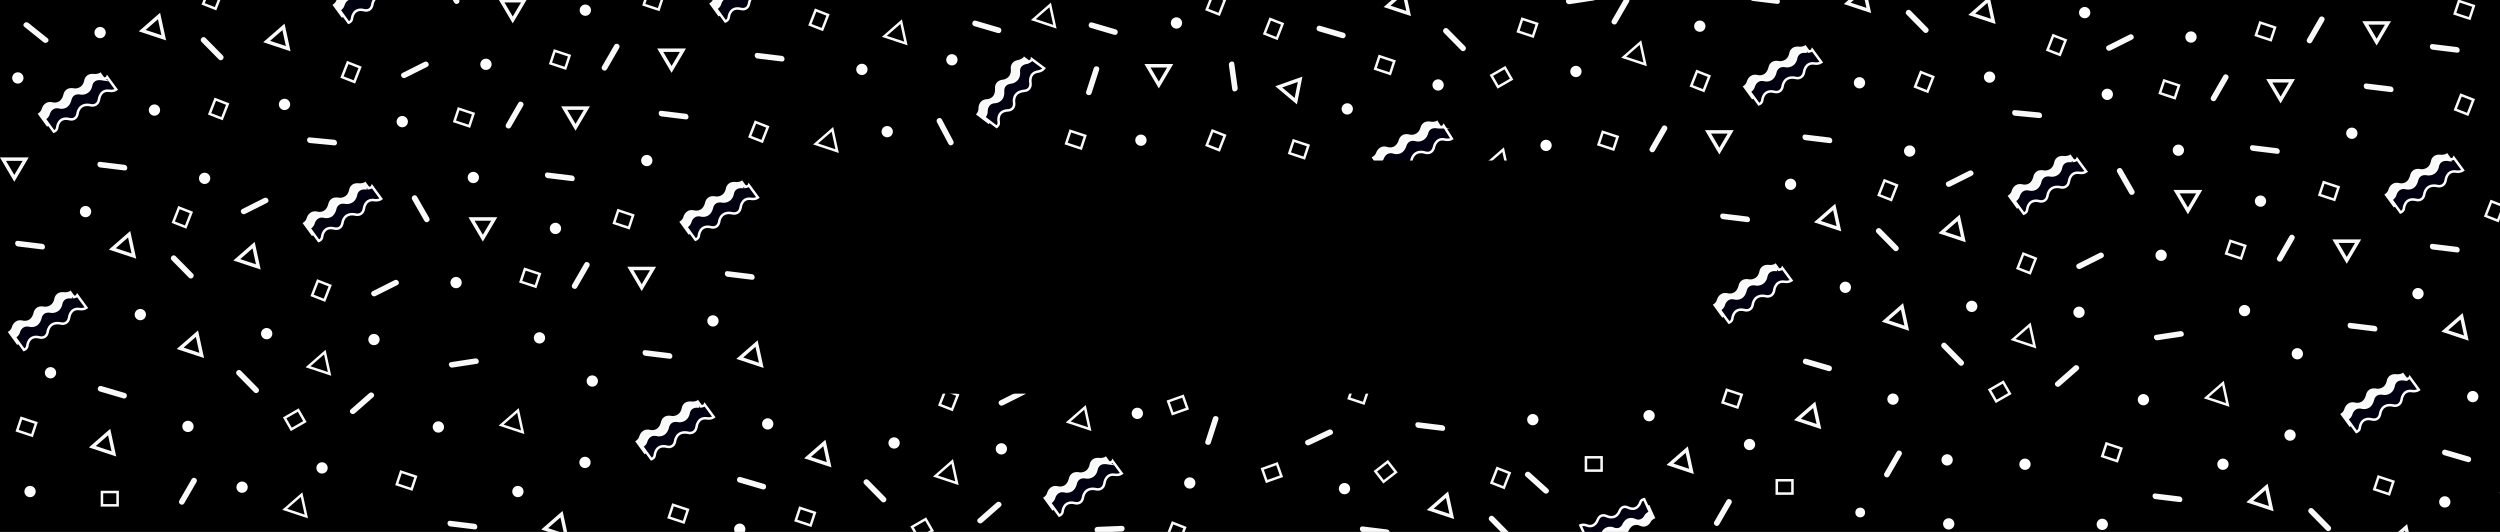 <?xml version="1.0" encoding="utf-8"?>
<!-- Generator: Adobe Illustrator 17.1.0, SVG Export Plug-In . SVG Version: 6.00 Build 0)  -->
<!DOCTYPE svg PUBLIC "-//W3C//DTD SVG 1.1//EN" "http://www.w3.org/Graphics/SVG/1.1/DTD/svg11.dtd">
<svg version="1.1" id="Layer_1" xmlns="http://www.w3.org/2000/svg" xmlns:xlink="http://www.w3.org/1999/xlink" x="0px" y="0px"
	 viewBox="0 0 2350 500" enable-background="new 0 0 2350 500" xml:space="preserve">
<rect width="2350" height="500"/>
<circle fill="#FFFFFF" cx="229.059" cy="518.097" r="5.313"/>
<circle fill="#FFFFFF" cx="145.865" cy="507.398" r="4.573"/>
<rect x="95.822" y="462.502" fill="none" stroke="#F9F9F9" stroke-width="2.371" stroke-miterlimit="10" width="14.732" height="12.511"/>
<path fill="#F9F9F9" d="M66.293,272.99l8.507,11.578c-2.973,2.066-6.937,1.16-6.937,1.16c-8.405-0.951-9.306,8.083-9.306,8.083
	c-1.299,7.045-7.377,5.641-7.377,5.641c-12.033-2.791-12.875,8.212-12.875,8.212c-1.588,6.61-7.562,4.769-7.562,4.769
	c-10.705-2.66-11.472,7.872-11.472,7.872c-0.219,2.907-3.167,3.904-3.167,3.904L7.3,312.059c0,0,3.138-1.481,3.993-4.999
	c0,0,2.025-7.329,9.659-5.832c0,0,8.201,2.735,10.644-7.392c0,0,1.259-7.504,10.348-5.557c0,0,7.513,0.849,9.184-7.657
	c0,0,0.909-7.188,9.983-5.892C61.11,274.73,65.591,274.632,66.293,272.99z"/>
<path fill="#010011" stroke="#FFFFFF" stroke-width="2.371" stroke-miterlimit="10" d="M72.724,277.701l8.507,11.577
	c-2.973,2.066-6.937,1.16-6.937,1.16c-8.405-0.951-9.306,8.083-9.306,8.083c-1.299,7.045-7.377,5.641-7.377,5.641
	c-12.033-2.791-12.875,8.212-12.875,8.212c-1.588,6.61-7.562,4.769-7.562,4.769c-10.705-2.66-11.472,7.872-11.472,7.872
	c-0.219,2.907-3.167,3.904-3.167,3.904l-8.804-12.149c0,0,3.138-1.481,3.993-4.999c0,0,2.025-7.329,9.659-5.832
	c0,0,8.201,2.735,10.644-7.392c0,0,1.259-7.504,10.348-5.557c0,0,7.513,0.849,9.184-7.657c0,0,0.909-7.188,9.983-5.892
	C67.541,279.441,72.023,279.343,72.724,277.701z"/>
<circle fill="#FFFFFF" cx="-149.449" cy="162.332" r="5.313"/>
<circle fill="#FFFFFF" cx="80.419" cy="198.902" r="5.313"/>
<circle fill="#FFFFFF" cx="131.898" cy="295.714" r="5.313"/>
<circle fill="#FFFFFF" cx="47.481" cy="350.39" r="5.313"/>
<circle fill="#FFFFFF" cx="176.665" cy="400.829" r="5.313"/>
<circle fill="#FFFFFF" cx="28.255" cy="462.042" r="5.313"/>
<polygon fill="none" stroke="#F9F9F9" stroke-width="3.281" stroke-miterlimit="10" points="169.353,327.404 189.597,334.111 
	185.15,313.628 "/>
<polygon fill="none" stroke="#F9F9F9" stroke-width="3.281" stroke-miterlimit="10" points="86.812,419.92 107.056,426.626 
	102.609,406.144 "/>
<polygon fill="none" stroke="#F9F9F9" stroke-width="3.281" stroke-miterlimit="10" points="105.604,233.968 125.847,240.675 
	121.4,220.192 "/>
<rect x="17.49" y="394.859" transform="matrix(-0.949 -0.315 0.315 -0.949 -77.695 789.693)" fill="none" stroke="#F9F9F9" stroke-width="2.371" stroke-miterlimit="10" width="14.732" height="12.511"/>
<circle fill="#FFFFFF" cx="250.684" cy="313.628" r="5.313"/>
<rect x="294.44" y="266.735" transform="matrix(-0.365 0.931 -0.931 -0.365 666.177 91.76)" fill="none" stroke="#F9F9F9" stroke-width="2.371" stroke-miterlimit="10" width="14.732" height="12.511"/>
<rect x="163.985" y="197.961" transform="matrix(-0.365 0.931 -0.931 -0.365 424.047 119.303)" fill="none" stroke="#F9F9F9" stroke-width="2.371" stroke-miterlimit="10" width="14.732" height="12.511"/>
<g>
	<g>
		<path fill="#F9F9F9" d="M370.936,263.329c-6.895,3.464-13.791,6.928-20.686,10.393c-3.06,1.537-0.371,6.116,2.679,4.584
			c6.895-3.464,13.791-6.928,20.686-10.393C376.675,266.376,373.986,261.796,370.936,263.329L370.936,263.329z"/>
	</g>
</g>
<g>
	<g>
		<path fill="#F9F9F9" d="M248.373,186.099c-6.895,3.464-13.791,6.928-20.686,10.393c-3.06,1.537-0.371,6.116,2.679,4.584
			c6.895-3.464,13.791-6.928,20.686-10.393C254.112,189.146,251.423,184.567,248.373,186.099L248.373,186.099z"/>
	</g>
</g>
<g>
	<g>
		<path fill="#F9F9F9" d="M117.417,369.378c-7.405-2.171-14.81-4.341-22.215-6.512c-3.293-0.965-4.689,4.158-1.411,5.119
			c7.405,2.171,14.81,4.341,22.215,6.512C119.298,375.463,120.695,370.339,117.417,369.378L117.417,369.378z"/>
	</g>
</g>
<g>
	<g>
		<path fill="#F9F9F9" d="M173.178,473.141c3.852-6.686,7.705-13.372,11.557-20.058c1.712-2.972-2.876-5.644-4.584-2.679
			c-3.852,6.686-7.705,13.372-11.557,20.058C166.882,473.433,171.47,476.106,173.178,473.141L173.178,473.141z"/>
	</g>
</g>
<polygon fill="none" stroke="#F9F9F9" stroke-width="3.281" stroke-miterlimit="10" points="24.114,149.601 2.788,149.601 
	13.451,167.646 "/>
<g>
	<g>
		<path fill="#F9F9F9" d="M39.745,229.18c-7.66-0.934-15.32-1.868-22.98-2.801c-3.393-0.414-3.353,4.9,0,5.309
			c7.66,0.934,15.32,1.868,22.98,2.801C43.138,234.902,43.098,229.588,39.745,229.18L39.745,229.18z"/>
	</g>
</g>
<g>
	<g>
		<path fill="#F9F9F9" d="M117.093,154.92c-7.66-0.934-15.32-1.868-22.98-2.801c-3.393-0.414-3.353,4.9,0,5.309
			c7.66,0.934,15.32,1.868,22.98,2.801C120.487,160.643,120.447,155.329,117.093,154.92L117.093,154.92z"/>
	</g>
</g>
<g>
	<g>
		<path fill="#F9F9F9" d="M181.352,257.284c-5.416-5.497-10.832-10.993-16.248-16.49c-2.406-2.441-6.158,1.314-3.754,3.754
			c5.416,5.497,10.832,10.993,16.248,16.49C180.004,263.479,183.756,259.724,181.352,257.284L181.352,257.284z"/>
	</g>
</g>
<path fill="#F9F9F9" d="M343.382,170.61l8.507,11.577c-2.973,2.066-6.937,1.16-6.937,1.16c-8.405-0.951-9.306,8.083-9.306,8.083
	c-1.299,7.045-7.377,5.641-7.377,5.641c-12.033-2.791-12.875,8.212-12.875,8.212c-1.588,6.61-7.562,4.769-7.562,4.769
	c-10.705-2.66-11.472,7.872-11.472,7.872c-0.219,2.907-3.167,3.904-3.167,3.904l-8.804-12.149c0,0,3.138-1.481,3.993-4.999
	c0,0,2.025-7.329,9.659-5.832c0,0,8.201,2.735,10.644-7.392c0,0,1.259-7.504,10.348-5.557c0,0,7.513,0.849,9.184-7.657
	c0,0,0.909-7.188,9.983-5.892C338.198,172.35,342.68,172.252,343.382,170.61z"/>
<path fill="#010011" stroke="#FFFFFF" stroke-width="2.371" stroke-miterlimit="10" d="M349.813,175.321l8.507,11.577
	c-2.973,2.066-6.937,1.16-6.937,1.16c-8.405-0.951-9.306,8.083-9.306,8.083c-1.299,7.045-7.377,5.641-7.377,5.641
	c-12.033-2.791-12.875,8.212-12.875,8.212c-1.588,6.61-7.562,4.769-7.562,4.769c-10.705-2.66-11.472,7.872-11.472,7.872
	c-0.219,2.907-3.167,3.904-3.167,3.904l-8.804-12.149c0,0,3.138-1.481,3.993-4.999c0,0,2.025-7.329,9.659-5.832
	c0,0,8.201,2.735,10.644-7.392c0,0,1.259-7.504,10.348-5.557c0,0,7.513,0.849,9.184-7.657c0,0,0.909-7.188,9.983-5.892
	C344.63,177.061,349.111,176.963,349.813,175.321z"/>
<path fill="#F9F9F9" d="M697.518,169.409l8.507,11.577c-2.973,2.066-6.937,1.16-6.937,1.16c-8.405-0.951-9.306,8.083-9.306,8.083
	c-1.299,7.045-7.377,5.641-7.377,5.641c-12.033-2.791-12.875,8.212-12.875,8.212c-1.588,6.61-7.562,4.769-7.562,4.769
	c-10.705-2.66-11.472,7.872-11.472,7.872c-0.219,2.907-3.167,3.904-3.167,3.904l-8.804-12.149c0,0,3.138-1.481,3.993-4.999
	c0,0,2.025-7.329,9.659-5.832c0,0,8.201,2.735,10.644-7.392c0,0,1.259-7.504,10.348-5.557c0,0,7.513,0.849,9.184-7.657
	c0,0,0.909-7.188,9.983-5.892C692.335,171.149,696.816,171.052,697.518,169.409z"/>
<path fill="#010011" stroke="#FFFFFF" stroke-width="2.371" stroke-miterlimit="10" d="M703.949,174.12l8.507,11.577
	c-2.973,2.066-6.937,1.16-6.937,1.16c-8.405-0.951-9.306,8.083-9.306,8.083c-1.299,7.045-7.377,5.641-7.377,5.641
	c-12.033-2.791-12.875,8.212-12.875,8.212c-1.588,6.61-7.562,4.769-7.562,4.769c-10.705-2.66-11.472,7.872-11.472,7.872
	c-0.219,2.907-3.167,3.904-3.167,3.904l-8.804-12.149c0,0,3.138-1.481,3.993-4.999c0,0,2.025-7.329,9.659-5.832
	c0,0,8.201,2.735,10.644-7.392c0,0,1.259-7.504,10.348-5.557c0,0,7.513,0.849,9.184-7.657c0,0,0.909-7.188,9.983-5.892
	C698.766,175.86,703.248,175.762,703.949,174.12z"/>
<circle fill="#FFFFFF" cx="302.713" cy="439.85" r="5.313"/>
<circle fill="#FFFFFF" cx="373.402" cy="518.557" r="5.313"/>
<circle fill="#FFFFFF" cx="486.827" cy="462.042" r="5.313"/>
<polygon fill="none" stroke="#F9F9F9" stroke-width="3.281" stroke-miterlimit="10" points="512.011,497.109 532.255,503.815 
	527.808,483.332 "/>
<polygon fill="none" stroke="#F9F9F9" stroke-width="3.281" stroke-miterlimit="10" points="643.129,535.106 663.373,541.813 
	658.926,521.33 "/>
<polygon fill="none" stroke="#F9F9F9" stroke-width="3.281" stroke-miterlimit="10" points="222.584,244.209 242.828,250.916 
	238.381,230.433 "/>
<polygon fill="none" stroke="#F9F9F9" stroke-width="2.371" stroke-miterlimit="10" points="289.542,344.754 309.786,351.46 
	305.339,330.977 "/>
<polygon fill="none" stroke="#F9F9F9" stroke-width="2.371" stroke-miterlimit="10" points="267.674,478.744 287.918,485.451 
	283.471,464.968 "/>
<rect x="374.239" y="445.488" transform="matrix(-0.949 -0.315 0.315 -0.949 601.779 1000.576)" fill="none" stroke="#F9F9F9" stroke-width="2.371" stroke-miterlimit="10" width="14.732" height="12.511"/>
<g>
	<g>
		<path fill="#F9F9F9" d="M446.152,492.32c-7.66-0.934-15.32-1.868-22.98-2.801c-3.393-0.414-3.353,4.9,0,5.309
			c7.66,0.934,15.32,1.868,22.98,2.801C449.546,498.043,449.506,492.729,446.152,492.32L446.152,492.32z"/>
	</g>
</g>
<circle fill="#FFFFFF" cx="227.555" cy="457.954" r="5.313"/>
<circle fill="#FFFFFF" cx="351.529" cy="319.168" r="5.313"/>
<circle fill="#FFFFFF" cx="192.337" cy="167.646" r="5.313"/>
<circle fill="#FFFFFF" cx="267.44" cy="98.148" r="5.313"/>
<circle fill="#FFFFFF" cx="145.177" cy="103.462" r="5.313"/>
<circle fill="#FFFFFF" cx="16.765" cy="73.272" r="5.313"/>
<circle fill="#FFFFFF" cx="94.114" cy="30.622" r="5.313"/>
<rect x="269.577" y="388.432" transform="matrix(-0.867 0.498 -0.498 -0.867 713.758 598.816)" fill="none" stroke="#F9F9F9" stroke-width="2.371" stroke-miterlimit="10" width="14.732" height="12.511"/>
<g>
	<g>
		<path fill="#F9F9F9" d="M347.115,369.565c-5.799,5.091-11.599,10.181-17.398,15.272c-2.578,2.263,1.192,6.002,3.754,3.754
			c5.799-5.091,11.599-10.181,17.398-15.272C353.447,371.056,349.677,367.316,347.115,369.565L347.115,369.565z"/>
	</g>
</g>
<g>
	<g>
		<path fill="#F9F9F9" d="M587.76,520.425c-5.416-5.497-10.832-10.993-16.248-16.49c-2.406-2.441-6.158,1.314-3.754,3.754
			c5.416,5.497,10.832,10.993,16.248,16.49C586.411,526.62,590.163,522.864,587.76,520.425L587.76,520.425z"/>
	</g>
</g>
<g>
	<g>
		<path fill="#F9F9F9" d="M242.707,365.002c-5.416-5.497-10.832-10.993-16.248-16.49c-2.406-2.441-6.158,1.314-3.754,3.754
			c5.416,5.497,10.832,10.993,16.248,16.49C241.359,371.198,245.111,367.442,242.707,365.002L242.707,365.002z"/>
	</g>
</g>
<circle fill="#FFFFFF" cx="1371.659" cy="358.644" r="5.313"/>
<circle fill="#FFFFFF" cx="1045.913" cy="309.619" r="5.313"/>
<rect x="1295.067" y="437.233" transform="matrix(-0.79 0.613 -0.613 -0.79 2603.285 -4.613)" fill="none" stroke="#F9F9F9" stroke-width="2.371" stroke-miterlimit="10" width="14.732" height="12.511"/>
<circle fill="#FFFFFF" cx="1123.694" cy="335.73" r="5.313"/>
<polygon fill="none" stroke="#F9F9F9" stroke-width="3.281" stroke-miterlimit="10" points="1193.029,288.795 1172.924,295.907 
	1188.995,309.363 "/>
<polygon fill="none" stroke="#F9F9F9" stroke-width="3.281" stroke-miterlimit="10" points="1222.099,74.538 1201.994,81.651 
	1218.064,95.107 "/>
<rect x="1099.309" y="374.894" transform="matrix(0.943 -0.334 0.334 0.943 -63.756 390.897)" fill="none" stroke="#F9F9F9" stroke-width="2.371" stroke-miterlimit="10" width="14.732" height="12.511"/>
<g>
	<g>
		<path fill="#F9F9F9" d="M1177.573,357.186c7.181-2.825,14.362-5.65,21.543-8.474c3.148-1.238,1.778-6.374-1.411-5.119
			c-7.181,2.825-14.362,5.65-21.543,8.474C1173.014,353.306,1174.384,358.441,1177.573,357.186L1177.573,357.186z"/>
	</g>
</g>
<g>
	<g>
		<path fill="#F9F9F9" d="M1108.889,280.348c-6.978,3.295-13.955,6.59-20.933,9.885c-3.094,1.461-0.398,6.037,2.679,4.584
			c6.978-3.295,13.955-6.59,20.933-9.885C1114.663,283.471,1111.967,278.895,1108.889,280.348L1108.889,280.348z"/>
	</g>
</g>
<g>
	<g>
		<path fill="#F9F9F9" d="M-168.516,473.506c5.73,5.168,11.46,10.337,17.19,15.505c2.535,2.286,6.301-1.456,3.754-3.754
			c-5.73-5.168-11.46-10.337-17.19-15.505C-167.297,467.466-171.063,471.209-168.516,473.506L-168.516,473.506z"/>
	</g>
</g>
<circle fill="#FFFFFF" cx="-161.9" cy="420.12" r="5.313"/>
<circle fill="#FFFFFF" cx="-152.73" cy="288.837" r="5.313"/>
<rect x="-161.105" y="344.134" transform="matrix(0.949 0.315 -0.315 0.949 102.393 66.127)" fill="none" stroke="#F9F9F9" stroke-width="2.371" stroke-miterlimit="10" width="14.732" height="12.511"/>
<path fill="#F9F9F9" d="M656.049,375.743l8.507,11.577c-2.973,2.066-6.937,1.16-6.937,1.16c-8.405-0.951-9.306,8.083-9.306,8.083
	c-1.299,7.045-7.377,5.641-7.377,5.641c-12.033-2.791-12.875,8.212-12.875,8.212c-1.588,6.61-7.562,4.769-7.562,4.769
	c-10.705-2.66-11.472,7.872-11.472,7.872c-0.219,2.907-3.167,3.904-3.167,3.904l-8.804-12.149c0,0,3.138-1.481,3.993-4.999
	c0,0,2.025-7.329,9.659-5.832c0,0,8.201,2.735,10.644-7.392c0,0,1.259-7.504,10.348-5.557c0,0,7.513,0.849,9.184-7.657
	c0,0,0.909-7.188,9.983-5.892C650.866,377.482,655.348,377.385,656.049,375.743z"/>
<path fill="#010011" stroke="#FFFFFF" stroke-width="2.371" stroke-miterlimit="10" d="M662.48,380.454l8.507,11.577
	c-2.973,2.066-6.937,1.16-6.937,1.16c-8.405-0.951-9.306,8.083-9.306,8.083c-1.299,7.045-7.377,5.641-7.377,5.641
	c-12.033-2.791-12.875,8.212-12.875,8.212c-1.588,6.61-7.562,4.769-7.562,4.769c-10.705-2.66-11.472,7.872-11.472,7.872
	c-0.219,2.907-3.167,3.904-3.167,3.904l-8.804-12.149c0,0,3.138-1.481,3.993-4.999c0,0,2.025-7.329,9.659-5.832
	c0,0,8.201,2.735,10.644-7.392c0,0,1.259-7.504,10.348-5.557c0,0,7.513,0.849,9.184-7.657c0,0,0.909-7.188,9.983-5.892
	C657.297,382.193,661.779,382.096,662.48,380.454z"/>
<circle fill="#FFFFFF" cx="549.893" cy="434.658" r="5.313"/>
<circle fill="#FFFFFF" cx="507.113" cy="317.604" r="5.313"/>
<circle fill="#FFFFFF" cx="428.713" cy="265.621" r="5.313"/>
<circle fill="#FFFFFF" cx="522.133" cy="214.723" r="5.313"/>
<circle fill="#FFFFFF" cx="556.751" cy="358.169" r="5.313"/>
<circle fill="#FFFFFF" cx="670.176" cy="301.654" r="5.313"/>
<circle fill="#FFFFFF" cx="721.655" cy="398.467" r="5.313"/>
<circle fill="#FFFFFF" cx="695.36" cy="497.44" r="5.313"/>
<polygon fill="none" stroke="#F9F9F9" stroke-width="3.281" stroke-miterlimit="10" points="759.11,430.157 779.354,436.863 
	774.907,416.381 "/>
<polygon fill="none" stroke="#F9F9F9" stroke-width="3.281" stroke-miterlimit="10" points="695.36,336.721 715.604,343.427 
	711.157,322.945 "/>
<polygon fill="none" stroke="#F9F9F9" stroke-width="2.371" stroke-miterlimit="10" points="471.085,399.572 491.329,406.279 
	486.882,385.796 "/>
<rect x="629.871" y="476.732" transform="matrix(-0.949 -0.315 0.315 -0.949 1090.248 1141.873)" fill="none" stroke="#F9F9F9" stroke-width="2.371" stroke-miterlimit="10" width="14.732" height="12.511"/>
<rect x="490.788" y="255.12" transform="matrix(-0.949 -0.315 0.315 -0.949 888.832 666.154)" fill="none" stroke="#F9F9F9" stroke-width="2.371" stroke-miterlimit="10" width="14.732" height="12.511"/>
<rect x="578.517" y="200.011" transform="matrix(-0.949 -0.315 0.315 -0.949 1077.17 586.321)" fill="none" stroke="#F9F9F9" stroke-width="2.371" stroke-miterlimit="10" width="14.732" height="12.511"/>
<circle fill="#FFFFFF" cx="840.441" cy="416.381" r="5.313"/>
<circle fill="#FFFFFF" cx="962.033" cy="324.933" r="5.313"/>
<rect x="884.197" y="369.488" transform="matrix(-0.365 0.931 -0.931 -0.365 1567.016 -316.954)" fill="none" stroke="#F9F9F9" stroke-width="2.371" stroke-miterlimit="10" width="14.732" height="12.511"/>
<rect x="1010.068" y="328.331" transform="matrix(-0.365 0.931 -0.931 -0.365 1700.554 -490.317)" fill="none" stroke="#F9F9F9" stroke-width="2.371" stroke-miterlimit="10" width="14.732" height="12.511"/>
<rect x="1097.71" y="494.061" transform="matrix(-0.365 0.931 -0.931 -0.365 1974.487 -345.635)" fill="none" stroke="#F9F9F9" stroke-width="2.371" stroke-miterlimit="10" width="14.732" height="12.511"/>
<rect x="753.742" y="300.713" transform="matrix(-0.365 0.931 -0.931 -0.365 1324.885 -289.411)" fill="none" stroke="#F9F9F9" stroke-width="2.371" stroke-miterlimit="10" width="14.732" height="12.511"/>
<g>
	<g>
		<path fill="#F9F9F9" d="M960.693,366.081c-6.895,3.464-13.791,6.928-20.686,10.393c-3.06,1.537-0.371,6.116,2.679,4.584
			c6.895-3.464,13.791-6.928,20.686-10.393C966.432,369.128,963.743,364.549,960.693,366.081L960.693,366.081z"/>
	</g>
</g>
<g>
	<g>
		<path fill="#F9F9F9" d="M838.13,288.852c-6.895,3.464-13.791,6.928-20.686,10.393c-3.06,1.537-0.371,6.116,2.679,4.584
			c6.895-3.464,13.791-6.928,20.686-10.393C843.869,291.899,841.18,287.319,838.13,288.852L838.13,288.852z"/>
	</g>
</g>
<g>
	<g>
		<path fill="#F9F9F9" d="M1000.014,269.337c-2.369,7.344-4.739,14.688-7.108,22.031c-1.054,3.267,4.073,4.655,5.119,1.411
			c2.369-7.344,4.739-14.688,7.108-22.032C1006.187,267.481,1001.06,266.093,1000.014,269.337L1000.014,269.337z"/>
	</g>
</g>
<g>
	<g>
		<path fill="#F9F9F9" d="M718.281,454.909c-7.405-2.171-14.81-4.341-22.215-6.512c-3.293-0.965-4.689,4.158-1.411,5.119
			c7.405,2.171,14.81,4.341,22.215,6.512C720.163,460.994,721.559,455.87,718.281,454.909L718.281,454.909z"/>
	</g>
</g>
<polygon fill="none" stroke="#F9F9F9" stroke-width="3.281" stroke-miterlimit="10" points="613.87,252.353 592.544,252.353 
	603.207,270.398 "/>
<polygon fill="none" stroke="#F9F9F9" stroke-width="3.281" stroke-miterlimit="10" points="464.551,205.829 443.226,205.829 
	453.888,223.874 "/>
<g>
	<g>
		<path fill="#F9F9F9" d="M542.411,270.295c3.852-6.686,7.705-13.372,11.557-20.058c1.712-2.972-2.876-5.644-4.584-2.679
			c-3.852,6.686-7.705,13.372-11.557,20.058C536.115,270.588,540.703,273.26,542.411,270.295L542.411,270.295z"/>
	</g>
</g>
<g>
	<g>
		<path fill="#F9F9F9" d="M403.488,204.927c-3.831-6.698-7.663-13.396-11.494-20.095c-1.699-2.97-6.287-0.297-4.584,2.679
			c3.831,6.698,7.663,13.396,11.494,20.095C400.603,210.577,405.19,207.903,403.488,204.927L403.488,204.927z"/>
	</g>
</g>
<g>
	<g>
		<path fill="#F9F9F9" d="M446.754,336.911c-7.628,1.165-15.256,2.331-22.884,3.496c-3.375,0.516-1.936,5.631,1.411,5.119
			c7.628-1.165,15.256-2.331,22.884-3.496C451.541,341.515,450.102,336.4,446.754,336.911L446.754,336.911z"/>
	</g>
</g>
<g>
	<g>
		<path fill="#F9F9F9" d="M629.501,331.932c-7.66-0.934-15.32-1.868-22.98-2.801c-3.393-0.414-3.353,4.9,0,5.309
			c7.66,0.934,15.32,1.868,22.98,2.801C632.895,337.655,632.855,332.341,629.501,331.932L629.501,331.932z"/>
	</g>
</g>
<g>
	<g>
		<path fill="#F9F9F9" d="M706.85,257.673c-7.66-0.934-15.32-1.868-22.98-2.801c-3.393-0.414-3.353,4.9,0,5.309
			c7.66,0.934,15.32,1.868,22.98,2.801C710.243,263.395,710.203,258.082,706.85,257.673L706.85,257.673z"/>
	</g>
</g>
<circle fill="#FFFFFF" cx="747.849" cy="531.571" r="5.313"/>
<rect x="749.169" y="479.672" transform="matrix(-0.949 -0.315 0.315 -0.949 1321.865 1185.122)" fill="none" stroke="#F9F9F9" stroke-width="2.371" stroke-miterlimit="10" width="14.732" height="12.511"/>
<polygon fill="none" stroke="#F9F9F9" stroke-width="3.281" stroke-miterlimit="10" points="829.447,524.935 808.121,524.935 
	818.784,542.98 "/>
<g>
	<g>
		<path fill="#F9F9F9" d="M1303.8,497.641c-7.66-0.934-15.32-1.868-22.98-2.801c-3.393-0.414-3.353,4.9,0,5.309
			c7.66,0.934,15.32,1.868,22.98,2.801C1307.194,503.364,1307.154,498.05,1303.8,497.641L1303.8,497.641z"/>
	</g>
</g>
<g>
	<g>
		<path fill="#F9F9F9" d="M771.109,360.037c-5.416-5.497-10.832-10.993-16.248-16.49c-2.406-2.441-6.158,1.314-3.754,3.754
			c5.416,5.497,10.832,10.993,16.248,16.49C769.76,366.232,773.512,362.476,771.109,360.037L771.109,360.037z"/>
	</g>
</g>
<path fill="#F9F9F9" d="M934.352,258.172l11.513,8.595c-2.242,2.843-6.297,3.132-6.297,3.132
	c-8.317,1.541-6.545,10.445-6.545,10.445c0.811,7.118-5.412,7.547-5.412,7.547c-12.324,0.839-9.922,11.608-9.922,11.608
	c0.408,6.786-5.843,6.766-5.843,6.766c-11.016,0.577-8.679,10.874-8.679,10.874c0.638,2.844-1.891,4.658-1.891,4.658l-11.963-9.055
	c0,0,2.57-2.331,2.362-5.946c0,0-0.2-7.601,7.539-8.394c0,0,8.642,0.226,8.026-10.174c0,0-0.983-7.545,8.278-8.333
	c0,0,7.434-1.379,6.552-10.002c0,0-1.226-7.141,7.832-8.547C929.901,261.347,934.16,259.947,934.352,258.172z"/>
<path fill="#010011" stroke="#FFFFFF" stroke-width="2.371" stroke-miterlimit="10" d="M941.877,260.803l11.513,8.595
	c-2.242,2.843-6.297,3.132-6.297,3.132c-8.317,1.541-6.545,10.445-6.545,10.445c0.811,7.118-5.412,7.547-5.412,7.547
	c-12.324,0.839-9.922,11.608-9.922,11.608c0.408,6.786-5.843,6.766-5.843,6.766c-11.016,0.577-8.679,10.874-8.679,10.874
	c0.638,2.844-1.891,4.658-1.891,4.658l-11.963-9.055c0,0,2.57-2.331,2.362-5.946c0,0-0.2-7.601,7.539-8.394
	c0,0,8.642,0.226,8.026-10.174c0,0-0.983-7.545,8.278-8.333c0,0,7.434-1.379,6.552-10.002c0,0-1.226-7.141,7.832-8.547
	C937.427,263.978,941.685,262.578,941.877,260.803z"/>
<path fill="#F9F9F9" d="M1039.461,428.764l8.507,11.578c-2.973,2.066-6.937,1.16-6.937,1.16c-8.405-0.951-9.306,8.083-9.306,8.083
	c-1.299,7.045-7.377,5.641-7.377,5.641c-12.033-2.791-12.875,8.212-12.875,8.212c-1.588,6.61-7.562,4.769-7.562,4.769
	c-10.705-2.66-11.472,7.872-11.472,7.872c-0.219,2.907-3.167,3.904-3.167,3.904l-8.804-12.149c0,0,3.138-1.481,3.993-4.999
	c0,0,2.025-7.329,9.659-5.832c0,0,8.201,2.735,10.644-7.392c0,0,1.259-7.504,10.348-5.557c0,0,7.513,0.849,9.184-7.657
	c0,0,0.909-7.188,9.983-5.892C1034.278,430.503,1038.76,430.406,1039.461,428.764z"/>
<path fill="#010011" stroke="#FFFFFF" stroke-width="2.371" stroke-miterlimit="10" d="M1045.892,433.475l8.507,11.577
	c-2.973,2.066-6.937,1.16-6.937,1.16c-8.405-0.951-9.306,8.083-9.306,8.083c-1.299,7.045-7.377,5.641-7.377,5.641
	c-12.033-2.791-12.875,8.212-12.875,8.212c-1.588,6.61-7.562,4.769-7.562,4.769c-10.705-2.66-11.472,7.871-11.472,7.871
	c-0.219,2.907-3.167,3.904-3.167,3.904l-8.804-12.149c0,0,3.138-1.481,3.993-4.999c0,0,2.025-7.329,9.659-5.832
	c0,0,8.201,2.735,10.644-7.392c0,0,1.259-7.504,10.348-5.557c0,0,7.513,0.849,9.184-7.657c0,0,0.909-7.188,9.983-5.892
	C1040.709,435.214,1045.191,435.117,1045.892,433.475z"/>
<polygon fill="none" stroke="#F9F9F9" stroke-width="3.281" stroke-miterlimit="10" points="812.341,346.962 832.585,353.669 
	828.138,333.186 "/>
<polygon fill="none" stroke="#F9F9F9" stroke-width="2.371" stroke-miterlimit="10" points="879.298,447.506 899.542,454.213 
	895.095,433.73 "/>
<polygon fill="none" stroke="#F9F9F9" stroke-width="2.371" stroke-miterlimit="10" points="1004.096,396.687 1024.34,403.394 
	1019.893,382.911 "/>
<circle fill="#FFFFFF" cx="941.285" cy="421.921" r="5.313"/>
<circle fill="#FFFFFF" cx="1069.099" cy="388.561" r="5.313"/>
<circle fill="#FFFFFF" cx="1118.379" cy="453.997" r="5.313"/>
<circle fill="#FFFFFF" cx="1263.828" cy="459.311" r="5.313"/>
<rect x="1187.639" y="438.456" transform="matrix(0.943 -0.334 0.334 0.943 -79.897 423.994)" fill="none" stroke="#F9F9F9" stroke-width="2.371" stroke-miterlimit="10" width="14.732" height="12.511"/>
<g>
	<g>
		<path fill="#F9F9F9" d="M1249.024,403.93c-6.978,3.295-13.955,6.59-20.933,9.885c-3.094,1.461-0.398,6.037,2.679,4.584
			c6.978-3.295,13.955-6.59,20.933-9.885C1254.797,407.053,1252.101,402.477,1249.024,403.93L1249.024,403.93z"/>
	</g>
</g>
<g>
	<g>
		<path fill="#F9F9F9" d="M1140.148,392.919c-2.369,7.344-4.739,14.688-7.108,22.032c-1.054,3.267,4.073,4.655,5.119,1.411
			c2.369-7.344,4.739-14.688,7.108-22.032C1146.322,391.062,1141.195,389.674,1140.148,392.919L1140.148,392.919z"/>
	</g>
</g>
<polygon fill="none" stroke="#F9F9F9" stroke-width="2.371" stroke-miterlimit="10" points="1148.763,519.215 1169.007,525.922 
	1164.56,505.439 "/>
<rect x="734.157" y="217.463" transform="matrix(-0.365 0.931 -0.931 -0.365 1220.649 -384.841)" fill="none" stroke="#F9F9F9" stroke-width="2.371" stroke-miterlimit="10" width="14.732" height="12.511"/>
<polygon fill="none" stroke="#F9F9F9" stroke-width="2.371" stroke-miterlimit="10" points="792.097,244.209 812.341,250.916 
	807.894,230.433 "/>
<circle fill="#FFFFFF" cx="1226.358" cy="507.398" r="5.313"/>
<circle fill="#FFFFFF" cx="975.074" cy="524.935" r="5.313"/>
<circle fill="#FFFFFF" cx="782.093" cy="270.398" r="5.313"/>
<circle fill="#FFFFFF" cx="866.7" cy="261.376" r="5.313"/>
<circle fill="#FFFFFF" cx="1077.788" cy="226.766" r="5.313"/>
<rect x="898.4" y="180.232" transform="matrix(-0.949 -0.315 0.315 -0.949 1706.927 648.365)" fill="none" stroke="#F9F9F9" stroke-width="2.371" stroke-miterlimit="10" width="14.732" height="12.511"/>
<rect x="1161.354" y="225.825" transform="matrix(-0.365 0.931 -0.931 -0.365 1811.68 -771.1)" fill="none" stroke="#F9F9F9" stroke-width="2.371" stroke-miterlimit="10" width="14.732" height="12.511"/>
<rect x="1135.18" y="125.539" transform="matrix(-0.365 0.931 -0.931 -0.365 1682.589 -883.653)" fill="none" stroke="#F9F9F9" stroke-width="2.371" stroke-miterlimit="10" width="14.732" height="12.511"/>
<polygon fill="none" stroke="#F9F9F9" stroke-width="3.281" stroke-miterlimit="10" points="1021.483,177.465 1000.157,177.465 
	1010.82,195.51 "/>
<g>
	<g>
		<path fill="#F9F9F9" d="M950.023,195.407c3.852-6.686,7.705-13.372,11.557-20.058c1.712-2.972-2.876-5.644-4.584-2.679
			c-3.852,6.686-7.705,13.372-11.557,20.058C943.727,195.699,948.315,198.371,950.023,195.407L950.023,195.407z"/>
	</g>
</g>
<g>
	<g>
		<path fill="#F9F9F9" d="M1114.463,182.784c-7.66-0.934-15.32-1.868-22.98-2.801c-3.393-0.414-3.353,4.9,0,5.309
			c7.66,0.934,15.32,1.868,22.98,2.801C1117.856,188.507,1117.816,183.193,1114.463,182.784L1114.463,182.784z"/>
	</g>
</g>
<circle fill="#FFFFFF" cx="1176.472" cy="180.75" r="5.313"/>
<polygon fill="none" stroke="#F9F9F9" stroke-width="3.281" stroke-miterlimit="10" points="1344.422,478.744 1364.666,485.451 
	1360.219,464.968 "/>
<rect x="1402.803" y="442.737" transform="matrix(-0.365 0.931 -0.931 -0.365 2343.25 -699.717)" fill="none" stroke="#F9F9F9" stroke-width="2.371" stroke-miterlimit="10" width="14.732" height="12.511"/>
<g>
	<g>
		<path fill="#F9F9F9" d="M1355.912,399.696c-7.66-0.934-15.32-1.868-22.98-2.801c-3.393-0.414-3.353,4.9,0,5.309
			c7.66,0.934,15.32,1.868,22.98,2.801C1359.305,405.418,1359.265,400.105,1355.912,399.696L1355.912,399.696z"/>
	</g>
</g>
<g>
	<g>
		<path fill="#F9F9F9" d="M1420.171,502.06c-5.416-5.497-10.832-10.993-16.248-16.49c-2.406-2.441-6.158,1.314-3.754,3.754
			c5.416,5.497,10.832,10.993,16.248,16.49C1418.822,508.255,1422.574,504.5,1420.171,502.06L1420.171,502.06z"/>
	</g>
</g>
<rect x="859.334" y="491.185" transform="matrix(-0.867 0.498 -0.498 -0.867 1866.007 496.693)" fill="none" stroke="#F9F9F9" stroke-width="2.371" stroke-miterlimit="10" width="14.732" height="12.511"/>
<g>
	<g>
		<path fill="#F9F9F9" d="M936.872,472.317c-5.799,5.091-11.599,10.181-17.398,15.272c-2.578,2.263,1.192,6.002,3.754,3.754
			c5.799-5.091,11.599-10.181,17.398-15.272C943.203,473.809,939.433,470.069,936.872,472.317L936.872,472.317z"/>
	</g>
</g>
<g>
	<g>
		<path fill="#F9F9F9" d="M1054.572,494.314c-7.71,0.314-15.42,0.629-23.13,0.943c-3.411,0.139-3.425,5.448,0,5.309
			c7.71-0.314,15.42-0.629,23.13-0.943C1057.983,499.484,1057.996,494.174,1054.572,494.314L1054.572,494.314z"/>
	</g>
</g>
<g>
	<g>
		<path fill="#F9F9F9" d="M832.464,467.755c-5.416-5.497-10.832-10.993-16.248-16.49c-2.406-2.441-6.158,1.314-3.754,3.754
			c5.416,5.497,10.832,10.993,16.248,16.49C831.115,473.95,834.867,470.195,832.464,467.755L832.464,467.755z"/>
	</g>
</g>
<circle fill="#FFFFFF" cx="1238.34" cy="179.46" r="5.313"/>
<circle fill="#FFFFFF" cx="1266.424" cy="102.373" r="5.313"/>
<polygon fill="none" stroke="#F9F9F9" stroke-width="3.281" stroke-miterlimit="10" points="1275.795,211.15 1296.039,217.857 
	1291.592,197.374 "/>
<circle fill="#FFFFFF" cx="1357.127" cy="197.374" r="5.313"/>
<g>
	<g>
		<path fill="#F9F9F9" d="M1234.967,235.903c-7.405-2.171-14.81-4.341-22.215-6.512c-3.293-0.965-4.689,4.158-1.411,5.119
			c7.405,2.171,14.81,4.341,22.215,6.512C1236.848,241.987,1238.245,236.863,1234.967,235.903L1234.967,235.903z"/>
	</g>
</g>
<g>
	<g>
		<path fill="#F9F9F9" d="M1020.733,232.776c-7.405-2.171-14.81-4.341-22.215-6.512c-3.293-0.965-4.689,4.158-1.411,5.119
			c7.405,2.171,14.81,4.341,22.215,6.512C1022.615,238.861,1024.011,233.737,1020.733,232.776L1020.733,232.776z"/>
	</g>
</g>
<g>
	<g>
		<path fill="#F9F9F9" d="M911.355,231.13c-7.405-2.171-14.81-4.341-22.215-6.512c-3.293-0.965-4.689,4.158-1.411,5.119
			c7.405,2.171,14.81,4.341,22.215,6.512C913.237,237.214,914.633,232.091,911.355,231.13L911.355,231.13z"/>
	</g>
</g>
<g>
	<g>
		<path fill="#F9F9F9" d="M814.032,192.757c-7.405-2.171-14.81-4.341-22.215-6.512c-3.293-0.965-4.689,4.158-1.411,5.119
			c7.405,2.171,14.81,4.341,22.215,6.512C815.914,198.842,817.31,193.718,814.032,192.757L814.032,192.757z"/>
	</g>
</g>
<circle fill="#FFFFFF" cx="1264.535" cy="312.564" r="5.313"/>
<rect x="1265.854" y="260.666" transform="matrix(-0.949 -0.315 0.315 -0.949 2397.896 920.712)" fill="none" stroke="#F9F9F9" stroke-width="2.371" stroke-miterlimit="10" width="14.732" height="12.511"/>
<rect x="1213.198" y="134.681" transform="matrix(-0.949 -0.315 0.315 -0.949 2334.874 658.576)" fill="none" stroke="#F9F9F9" stroke-width="2.371" stroke-miterlimit="10" width="14.732" height="12.511"/>
<rect x="1269" y="365.186" transform="matrix(-0.949 -0.315 0.315 -0.949 2371.156 1125.439)" fill="none" stroke="#F9F9F9" stroke-width="2.371" stroke-miterlimit="10" width="14.732" height="12.511"/>
<polygon fill="none" stroke="#F9F9F9" stroke-width="3.281" stroke-miterlimit="10" points="1346.132,305.928 1324.807,305.928 
	1335.469,323.973 "/>
<polygon fill="none" stroke="#F9F9F9" stroke-width="3.281" stroke-miterlimit="10" points="1415.725,329.871 1394.399,329.871 
	1405.062,347.916 "/>
<polygon fill="none" stroke="#F9F9F9" stroke-width="2.371" stroke-miterlimit="10" points="1395.984,228.499 1416.228,235.206 
	1411.781,214.723 "/>
<polygon fill="none" stroke="#F9F9F9" stroke-width="2.371" stroke-miterlimit="10" points="1397.147,154.44 1417.39,161.147 
	1412.943,140.664 "/>
<rect x="1376.02" y="272.178" transform="matrix(-0.867 0.498 -0.498 -0.867 2721.462 -169.71)" fill="none" stroke="#F9F9F9" stroke-width="2.371" stroke-miterlimit="10" width="14.732" height="12.511"/>
<g>
	<g>
		<path fill="#F9F9F9" d="M1349.149,248.748c-5.416-5.497-10.832-10.993-16.248-16.49c-2.406-2.441-6.158,1.314-3.754,3.754
			c5.416,5.497,10.832,10.993,16.248,16.49C1347.801,254.943,1351.553,251.188,1349.149,248.748L1349.149,248.748z"/>
	</g>
</g>
<path fill="#F9F9F9" d="M94.376,67.829l8.507,11.577c-2.973,2.066-6.937,1.16-6.937,1.16c-8.405-0.951-9.306,8.083-9.306,8.083
	c-1.299,7.045-7.377,5.641-7.377,5.641c-12.033-2.791-12.875,8.212-12.875,8.212c-1.588,6.61-7.562,4.769-7.562,4.769
	c-10.705-2.66-11.472,7.872-11.472,7.872c-0.219,2.907-3.167,3.904-3.167,3.904l-8.804-12.149c0,0,3.138-1.481,3.993-4.999
	c0,0,2.025-7.329,9.659-5.832c0,0,8.201,2.735,10.644-7.392c0,0,1.259-7.504,10.348-5.557c0,0,7.513,0.849,9.184-7.657
	c0,0,0.909-7.188,9.983-5.892C89.193,69.568,93.675,69.471,94.376,67.829z"/>
<path fill="#010011" stroke="#FFFFFF" stroke-width="2.371" stroke-miterlimit="10" d="M100.807,72.54l8.507,11.577
	c-2.973,2.066-6.937,1.16-6.937,1.16c-8.405-0.951-9.306,8.083-9.306,8.083c-1.299,7.045-7.377,5.641-7.377,5.641
	c-12.033-2.791-12.875,8.212-12.875,8.212c-1.588,6.61-7.562,4.769-7.562,4.769c-10.705-2.66-11.472,7.872-11.472,7.872
	c-0.219,2.907-3.167,3.904-3.167,3.904l-8.804-12.149c0,0,3.138-1.481,3.993-4.999c0,0,2.025-7.329,9.659-5.832
	c0,0,8.201,2.735,10.644-7.392c0,0,1.259-7.504,10.348-5.557c0,0,7.513,0.849,9.184-7.657c0,0,0.909-7.188,9.983-5.892
	C95.624,74.279,100.106,74.182,100.807,72.54z"/>
<circle fill="#FFFFFF" cx="108.503" cy="-6.26" r="5.313"/>
<polygon fill="none" stroke="#F9F9F9" stroke-width="3.281" stroke-miterlimit="10" points="133.687,28.806 153.931,35.513 
	149.484,15.03 "/>
<rect x="322.523" y="61.573" transform="matrix(-0.365 0.931 -0.931 -0.365 513.535 -214.487)" fill="none" stroke="#F9F9F9" stroke-width="2.371" stroke-miterlimit="10" width="14.732" height="12.511"/>
<rect x="198.103" y="96.117" transform="matrix(-0.365 0.931 -0.931 -0.365 375.823 -51.503)" fill="none" stroke="#F9F9F9" stroke-width="2.371" stroke-miterlimit="10" width="14.732" height="12.511"/>
<rect x="192.068" y="-7.201" transform="matrix(-0.365 0.931 -0.931 -0.365 271.404 -186.944)" fill="none" stroke="#F9F9F9" stroke-width="2.371" stroke-miterlimit="10" width="14.732" height="12.511"/>
<g>
	<g>
		<path fill="#F9F9F9" d="M399.019,58.167c-6.895,3.464-13.791,6.928-20.686,10.393c-3.06,1.537-0.371,6.116,2.679,4.584
			c6.895-3.464,13.791-6.928,20.686-10.393C404.759,61.214,402.07,56.635,399.019,58.167L399.019,58.167z"/>
	</g>
</g>
<g>
	<g>
		<path fill="#F9F9F9" d="M314.235,131.35c-7.681-0.737-15.363-1.473-23.044-2.21c-3.408-0.327-3.376,4.985,0,5.309
			c7.681,0.737,15.363,1.473,23.044,2.21C317.643,136.985,317.611,131.673,314.235,131.35L314.235,131.35z"/>
	</g>
</g>
<g>
	<g>
		<path fill="#F9F9F9" d="M276.456-19.062c-6.895,3.464-13.791,6.928-20.686,10.393c-3.06,1.537-0.371,6.116,2.679,4.584
			c6.895-3.464,13.791-6.928,20.686-10.393C282.195-16.016,279.507-20.595,276.456-19.062L276.456-19.062z"/>
	</g>
</g>
<g>
	<g>
		<path fill="#F9F9F9" d="M44.727,35.98c-6.023-4.823-12.047-9.647-18.07-14.47c-2.644-2.117-6.426,1.614-3.754,3.754
			c6.023,4.823,12.047,9.647,18.07,14.47C43.617,41.851,47.4,38.12,44.727,35.98L44.727,35.98z"/>
	</g>
</g>
<circle fill="#FFFFFF" cx="444.925" cy="166.855" r="5.313"/>
<circle fill="#FFFFFF" cx="378.119" cy="114.336" r="5.313"/>
<circle fill="#FFFFFF" cx="607.987" cy="150.905" r="5.313"/>
<rect x="428.599" y="104.372" transform="matrix(-0.949 -0.315 0.315 -0.949 815.019 352.747)" fill="none" stroke="#F9F9F9" stroke-width="2.371" stroke-miterlimit="10" width="14.732" height="12.511"/>
<rect x="705.704" y="117.502" transform="matrix(-0.365 0.931 -0.931 -0.365 1088.751 -494.83)" fill="none" stroke="#F9F9F9" stroke-width="2.371" stroke-miterlimit="10" width="14.732" height="12.511"/>
<polygon fill="none" stroke="#F9F9F9" stroke-width="3.281" stroke-miterlimit="10" points="551.682,101.604 530.356,101.604 
	541.019,119.649 "/>
<g>
	<g>
		<path fill="#F9F9F9" d="M480.222,119.547c3.852-6.686,7.705-13.372,11.557-20.058c1.712-2.972-2.876-5.644-4.584-2.679
			c-3.852,6.686-7.705,13.372-11.557,20.058C473.926,119.839,478.514,122.511,480.222,119.547L480.222,119.547z"/>
	</g>
</g>
<g>
	<g>
		<path fill="#F9F9F9" d="M644.662,106.924c-7.66-0.934-15.32-1.868-22.98-2.801c-3.393-0.414-3.353,4.9,0,5.309
			c7.66,0.934,15.32,1.868,22.98,2.801C648.055,112.646,648.015,107.333,644.662,106.924L644.662,106.924z"/>
	</g>
</g>
<g>
	<g>
		<path fill="#F9F9F9" d="M537.727,164.949c-7.66-0.934-15.32-1.868-22.98-2.801c-3.393-0.414-3.353,4.9,0,5.309
			c7.66,0.934,15.32,1.868,22.98,2.801C541.12,170.672,541.08,165.358,537.727,164.949L537.727,164.949z"/>
	</g>
</g>
<g>
	<g>
		<path fill="#F9F9F9" d="M209.435,52.122c-5.416-5.497-10.832-10.993-16.248-16.49c-2.406-2.441-6.158,1.314-3.754,3.754
			c5.416,5.497,10.832,10.993,16.248,16.49C208.087,58.318,211.839,54.562,209.435,52.122L209.435,52.122z"/>
	</g>
</g>
<path fill="#F9F9F9" d="M371.465-34.551l8.507,11.577c-2.973,2.066-6.937,1.16-6.937,1.16c-8.405-0.951-9.306,8.083-9.306,8.083
	c-1.299,7.045-7.377,5.641-7.377,5.641c-12.033-2.791-12.875,8.212-12.875,8.212c-1.588,6.61-7.562,4.769-7.562,4.769
	c-10.705-2.66-11.472,7.872-11.472,7.872c-0.219,2.907-3.167,3.904-3.167,3.904l-8.804-12.149c0,0,3.138-1.481,3.993-4.999
	c0,0,2.025-7.329,9.659-5.832c0,0,8.201,2.735,10.644-7.392c0,0,1.259-7.504,10.348-5.557c0,0,7.513,0.849,9.184-7.657
	c0,0,0.909-7.188,9.983-5.892C366.282-32.812,370.764-32.909,371.465-34.551z"/>
<path fill="#010011" stroke="#FFFFFF" stroke-width="2.371" stroke-miterlimit="10" d="M377.896-29.84l8.507,11.577
	c-2.973,2.066-6.937,1.16-6.937,1.16c-8.405-0.951-9.306,8.083-9.306,8.083c-1.299,7.045-7.377,5.641-7.377,5.641
	c-12.033-2.791-12.875,8.212-12.875,8.212c-1.588,6.61-7.562,4.769-7.562,4.769c-10.705-2.66-11.472,7.872-11.472,7.872
	c-0.219,2.907-3.167,3.904-3.167,3.904l-8.804-12.149c0,0,3.138-1.481,3.993-4.999c0,0,2.025-7.329,9.659-5.832
	c0,0,8.201,2.735,10.644-7.392c0,0,1.259-7.504,10.348-5.557c0,0,7.513,0.849,9.184-7.657c0,0,0.909-7.188,9.983-5.892
	C372.713-28.101,377.195-28.198,377.896-29.84z"/>
<path fill="#F9F9F9" d="M725.601-35.752l8.507,11.577c-2.973,2.066-6.937,1.16-6.937,1.16c-8.405-0.951-9.306,8.083-9.306,8.083
	c-1.299,7.045-7.377,5.641-7.377,5.641c-12.033-2.791-12.875,8.212-12.875,8.212c-1.588,6.61-7.562,4.769-7.562,4.769
	c-10.705-2.66-11.472,7.872-11.472,7.872c-0.219,2.907-3.167,3.904-3.167,3.904l-8.804-12.149c0,0,3.138-1.481,3.993-4.999
	c0,0,2.025-7.329,9.659-5.832c0,0,8.201,2.735,10.644-7.392c0,0,1.259-7.504,10.348-5.557c0,0,7.513,0.849,9.184-7.657
	c0,0,0.909-7.188,9.983-5.892C720.418-34.013,724.9-34.11,725.601-35.752z"/>
<path fill="#010011" stroke="#FFFFFF" stroke-width="2.371" stroke-miterlimit="10" d="M732.032-31.041l8.507,11.577
	c-2.973,2.066-6.937,1.16-6.937,1.16c-8.405-0.951-9.306,8.083-9.306,8.083c-1.299,7.045-7.377,5.641-7.377,5.641
	c-12.033-2.791-12.875,8.212-12.875,8.212c-1.588,6.61-7.562,4.769-7.562,4.769c-10.705-2.66-11.472,7.872-11.472,7.872
	c-0.219,2.907-3.167,3.904-3.167,3.904l-8.804-12.149c0,0,3.138-1.481,3.993-4.999c0,0,2.025-7.329,9.659-5.832
	c0,0,8.201,2.735,10.644-7.392c0,0,1.259-7.504,10.348-5.557c0,0,7.513,0.849,9.184-7.657c0,0,0.909-7.188,9.983-5.892
	C726.849-29.302,731.331-29.399,732.032-31.041z"/>
<polygon fill="none" stroke="#F9F9F9" stroke-width="3.281" stroke-miterlimit="10" points="250.667,39.048 270.911,45.754 
	266.464,25.272 "/>
<circle fill="#FFFFFF" cx="456.797" cy="60.459" r="5.313"/>
<circle fill="#FFFFFF" cx="550.216" cy="9.562" r="5.313"/>
<rect x="518.871" y="49.959" transform="matrix(-0.949 -0.315 0.315 -0.949 1008.095 275.072)" fill="none" stroke="#F9F9F9" stroke-width="2.371" stroke-miterlimit="10" width="14.732" height="12.511"/>
<rect x="606.6" y="-5.15" transform="matrix(-0.949 -0.315 0.315 -0.949 1196.432 195.239)" fill="none" stroke="#F9F9F9" stroke-width="2.371" stroke-miterlimit="10" width="14.732" height="12.511"/>
<g>
	<g>
		<path fill="#F9F9F9" d="M1028.097,64.175c-2.369,7.344-4.739,14.688-7.108,22.032c-1.054,3.267,4.073,4.655,5.119,1.411
			c2.369-7.344,4.739-14.688,7.108-22.032C1034.27,62.319,1029.144,60.931,1028.097,64.175L1028.097,64.175z"/>
	</g>
</g>
<polygon fill="none" stroke="#F9F9F9" stroke-width="3.281" stroke-miterlimit="10" points="641.954,47.192 620.628,47.192 
	631.291,65.237 "/>
<polygon fill="none" stroke="#F9F9F9" stroke-width="3.281" stroke-miterlimit="10" points="492.635,0.667 471.309,0.667 
	481.972,18.712 "/>
<g>
	<g>
		<path fill="#F9F9F9" d="M570.494,65.134c3.852-6.686,7.705-13.372,11.557-20.058c1.712-2.972-2.876-5.644-4.584-2.679
			c-3.852,6.686-7.705,13.372-11.557,20.058C564.198,65.426,568.786,68.098,570.494,65.134L570.494,65.134z"/>
	</g>
</g>
<g>
	<g>
		<path fill="#F9F9F9" d="M431.571-0.235c-3.831-6.698-7.663-13.396-11.494-20.095c-1.699-2.97-6.287-0.297-4.584,2.679
			c3.831,6.698,7.663,13.396,11.494,20.095C428.686,5.415,433.273,2.742,431.571-0.235L431.571-0.235z"/>
	</g>
</g>
<g>
	<g>
		<path fill="#F9F9F9" d="M734.933,52.511c-7.66-0.934-15.32-1.868-22.98-2.801c-3.393-0.414-3.353,4.9,0,5.309
			c7.66,0.934,15.32,1.868,22.98,2.801C738.327,58.233,738.287,52.92,734.933,52.511L734.933,52.511z"/>
	</g>
</g>
<path fill="#F9F9F9" d="M962.436,53.01l11.513,8.595c-2.242,2.843-6.297,3.132-6.297,3.132c-8.317,1.541-6.545,10.445-6.545,10.445
	c0.811,7.118-5.412,7.547-5.412,7.547c-12.324,0.839-9.922,11.608-9.922,11.608c0.408,6.786-5.843,6.766-5.843,6.766
	c-11.016,0.577-8.679,10.874-8.679,10.874c0.638,2.844-1.891,4.658-1.891,4.658l-11.963-9.055c0,0,2.57-2.331,2.362-5.946
	c0,0-0.2-7.601,7.539-8.394c0,0,8.642,0.226,8.026-10.174c0,0-0.983-7.545,8.278-8.333c0,0,7.434-1.379,6.552-10.002
	c0,0-1.226-7.141,7.832-8.547C957.985,56.185,962.244,54.785,962.436,53.01z"/>
<path fill="#010011" stroke="#FFFFFF" stroke-width="2.371" stroke-miterlimit="10" d="M969.961,55.642l11.513,8.595
	c-2.242,2.843-6.297,3.132-6.297,3.132c-8.317,1.541-6.545,10.445-6.545,10.445c0.811,7.118-5.412,7.547-5.412,7.547
	c-12.324,0.839-9.922,11.608-9.922,11.608c0.408,6.786-5.843,6.766-5.843,6.766c-11.016,0.577-8.679,10.874-8.679,10.874
	c0.638,2.844-1.891,4.658-1.891,4.658l-11.963-9.055c0,0,2.57-2.331,2.362-5.946c0,0-0.2-7.601,7.539-8.394
	c0,0,8.642,0.226,8.026-10.174c0,0-0.983-7.545,8.278-8.333c0,0,7.434-1.379,6.552-10.002c0,0-1.226-7.141,7.832-8.547
	C965.51,58.816,969.769,57.417,969.961,55.642z"/>
<path fill="#F9F9F9" d="M1351.011,113.101l7.662,12.153c-3.112,1.849-7.002,0.663-7.002,0.663c-8.316-1.546-9.857,7.401-9.857,7.401
	c-1.797,6.935-7.759,5.102-7.759,5.102c-11.804-3.64-13.427,7.275-13.427,7.275c-2.054,6.48-7.882,4.219-7.882,4.219
	c-10.489-3.415-12.003,7.036-12.003,7.036c-0.425,2.884-3.437,3.669-3.437,3.669l-7.917-12.744c0,0,3.235-1.254,4.339-4.702
	c0,0,2.541-7.167,10.049-5.13c0,0,7.985,3.312,11.142-6.616c0,0,1.79-7.395,10.717-4.807c0,0,7.433,1.381,9.705-6.985
	c0,0,1.418-7.105,10.377-5.167C1345.717,114.467,1350.195,114.689,1351.011,113.101z"/>
<path fill="#010011" stroke="#FFFFFF" stroke-width="2.371" stroke-miterlimit="10" d="M1357.091,118.257l7.662,12.153
	c-3.112,1.849-7.002,0.663-7.002,0.663c-8.316-1.546-9.857,7.401-9.857,7.401c-1.797,6.935-7.76,5.102-7.76,5.102
	c-11.804-3.64-13.427,7.275-13.427,7.275c-2.054,6.48-7.882,4.219-7.882,4.219c-10.489-3.415-12.003,7.036-12.003,7.036
	c-0.425,2.884-3.437,3.669-3.437,3.669l-7.917-12.744c0,0,3.235-1.254,4.339-4.702c0,0,2.541-7.167,10.049-5.13
	c0,0,7.985,3.312,11.142-6.616c0,0,1.79-7.395,10.717-4.807c0,0,7.433,1.381,9.705-6.985c0,0,1.418-7.105,10.377-5.167
	C1351.797,119.623,1356.275,119.845,1357.091,118.257z"/>
<rect x="762.24" y="12.301" transform="matrix(-0.365 0.931 -0.931 -0.365 1068.007 -691.088)" fill="none" stroke="#F9F9F9" stroke-width="2.371" stroke-miterlimit="10" width="14.732" height="12.511"/>
<rect x="1135.18" y="-2.008" transform="matrix(-0.365 0.931 -0.931 -0.365 1563.856 -1057.791)" fill="none" stroke="#F9F9F9" stroke-width="2.371" stroke-miterlimit="10" width="14.732" height="12.511"/>
<polygon fill="none" stroke="#F9F9F9" stroke-width="2.371" stroke-miterlimit="10" points="831.288,34.157 851.531,40.863 
	847.084,20.381 "/>
<polygon fill="none" stroke="#F9F9F9" stroke-width="2.371" stroke-miterlimit="10" points="971.351,18.41 991.595,25.117 
	987.148,4.634 "/>
<polygon fill="none" stroke="#F9F9F9" stroke-width="2.371" stroke-miterlimit="10" points="766.658,135.329 786.902,142.036 
	782.455,121.553 "/>
<circle fill="#FFFFFF" cx="810.177" cy="65.237" r="5.313"/>
<circle fill="#FFFFFF" cx="833.97" cy="123.757" r="5.313"/>
<circle fill="#FFFFFF" cx="894.783" cy="56.214" r="5.313"/>
<circle fill="#FFFFFF" cx="1105.872" cy="21.604" r="5.313"/>
<circle fill="#FFFFFF" cx="1072.474" cy="131.794" r="5.313"/>
<rect x="1003.454" y="125.539" transform="matrix(-0.949 -0.315 0.315 -0.949 1928.904 574.793)" fill="none" stroke="#F9F9F9" stroke-width="2.371" stroke-miterlimit="10" width="14.732" height="12.511"/>
<rect x="1189.437" y="20.663" transform="matrix(-0.365 0.931 -0.931 -0.365 1659.037 -1077.347)" fill="none" stroke="#F9F9F9" stroke-width="2.371" stroke-miterlimit="10" width="14.732" height="12.511"/>
<polygon fill="none" stroke="#F9F9F9" stroke-width="3.281" stroke-miterlimit="10" points="1099.959,61.829 1078.633,61.829 
	1089.296,79.874 "/>
<polygon fill="none" stroke="#F9F9F9" stroke-width="3.281" stroke-miterlimit="10" points="1303.879,5.988 1324.123,12.695 
	1319.676,-7.788 "/>
<circle fill="#FFFFFF" cx="1385.21" cy="-7.788" r="5.313"/>
<circle fill="#FFFFFF" cx="1351.814" cy="79.874" r="5.313"/>
<g>
	<g>
		<path fill="#F9F9F9" d="M1263.05,30.741c-7.405-2.171-14.81-4.341-22.215-6.512c-3.293-0.965-4.689,4.158-1.411,5.119
			c7.405,2.171,14.81,4.341,22.215,6.512C1264.932,36.825,1266.328,31.702,1263.05,30.741L1263.05,30.741z"/>
	</g>
</g>
<g>
	<g>
		<path fill="#F9F9F9" d="M1163.431,82.64c-1.062-7.643-2.124-15.286-3.185-22.93c-0.469-3.379-5.584-1.935-5.119,1.411
			c1.062,7.643,2.124,15.286,3.185,22.93C1158.782,87.43,1163.896,85.986,1163.431,82.64L1163.431,82.64z"/>
	</g>
</g>
<g>
	<g>
		<path fill="#F9F9F9" d="M1048.816,27.615c-7.405-2.171-14.81-4.341-22.215-6.512c-3.293-0.965-4.689,4.158-1.411,5.119
			c7.405,2.171,14.81,4.341,22.215,6.512C1050.698,33.699,1052.094,28.576,1048.816,27.615L1048.816,27.615z"/>
	</g>
</g>
<g>
	<g>
		<path fill="#F9F9F9" d="M939.439,25.968c-7.405-2.171-14.81-4.341-22.215-6.512c-3.293-0.965-4.689,4.158-1.411,5.119
			c7.405,2.171,14.81,4.341,22.215,6.512C941.32,32.053,942.717,26.929,939.439,25.968L939.439,25.968z"/>
	</g>
</g>
<g>
	<g>
		<path fill="#F9F9F9" d="M896.153,132.642c-3.617-6.816-7.235-13.632-10.852-20.449c-1.605-3.025-6.188-0.342-4.584,2.679
			c3.617,6.816,7.235,13.632,10.852,20.449C893.174,138.346,897.757,135.664,896.153,132.642L896.153,132.642z"/>
	</g>
</g>
<g>
	<g>
		<path fill="#F9F9F9" d="M842.115-12.404c-7.405-2.171-14.81-4.341-22.215-6.512c-3.293-0.965-4.689,4.158-1.411,5.119
			c7.405,2.171,14.81,4.341,22.215,6.512C843.997-6.32,845.393-11.443,842.115-12.404L842.115-12.404z"/>
	</g>
</g>
<rect x="1293.938" y="55.504" transform="matrix(-0.949 -0.315 0.315 -0.949 2517.158 529.63)" fill="none" stroke="#F9F9F9" stroke-width="2.371" stroke-miterlimit="10" width="14.732" height="12.511"/>
<rect x="1404.103" y="67.016" transform="matrix(-0.867 0.498 -0.498 -0.867 2671.632 -566.729)" fill="none" stroke="#F9F9F9" stroke-width="2.371" stroke-miterlimit="10" width="14.732" height="12.511"/>
<g>
	<g>
		<path fill="#F9F9F9" d="M1377.233,43.586c-5.416-5.497-10.832-10.993-16.248-16.49c-2.406-2.441-6.158,1.314-3.754,3.754
			c5.416,5.497,10.832,10.993,16.248,16.49C1375.884,49.782,1379.636,46.026,1377.233,43.586L1377.233,43.586z"/>
	</g>
</g>
<circle fill="#FFFFFF" cx="412.069" cy="401.352" r="5.313"/>
<path fill="#F9F9F9" d="M1495.93,511.182l-5.463-11.944c3.045-1.297,6.425,0.251,6.425,0.251c7.347,2.413,9.832-5.506,9.832-5.506
	c2.472-6.065,7.651-3.679,7.651-3.679c10.253,4.734,13.051-4.958,13.051-4.958c2.65-5.621,7.655-2.863,7.655-2.863
	c9.088,4.37,11.732-4.914,11.732-4.914c0.736-2.561,3.561-2.906,3.561-2.906l5.623,12.511c0,0-3.084,0.742-4.503,3.732
	c0,0-3.174,6.184-9.729,3.425c0,0-6.832-3.972-10.901,4.639c0,0-2.522,6.483-10.295,3.051c0,0-6.567-2.156-9.643,5.148
	c0,0-2.15,6.265-10.031,3.419C1500.893,510.589,1496.863,509.843,1495.93,511.182z"/>
<path fill="#010011" stroke="#FFFFFF" stroke-width="2.371" stroke-miterlimit="10" d="M1491.049,505.77l-5.463-11.944
	c3.045-1.297,6.425,0.251,6.425,0.251c7.347,2.413,9.832-5.506,9.832-5.506c2.472-6.065,7.651-3.679,7.651-3.679
	c10.253,4.734,13.051-4.958,13.051-4.958c2.65-5.621,7.655-2.863,7.655-2.863c9.088,4.37,11.732-4.914,11.732-4.914
	c0.736-2.561,3.561-2.906,3.561-2.906l5.623,12.511c0,0-3.084,0.742-4.503,3.732c0,0-3.174,6.184-9.729,3.425
	c0,0-6.832-3.972-10.901,4.639c0,0-2.522,6.483-10.295,3.051c0,0-6.567-2.156-9.643,5.148c0,0-2.15,6.265-10.031,3.419
	C1496.012,505.177,1491.982,504.431,1491.049,505.77z"/>
<circle fill="#FFFFFF" cx="1831.8" cy="492.444" r="5.313"/>
<circle fill="#FFFFFF" cx="1748.605" cy="481.745" r="4.573"/>
<rect x="1670.174" y="451.443" fill="none" stroke="#F9F9F9" stroke-width="2.371" stroke-miterlimit="10" width="14.732" height="12.511"/>
<rect x="1490.773" y="429.864" fill="none" stroke="#F9F9F9" stroke-width="2.371" stroke-miterlimit="10" width="14.732" height="12.511"/>
<path fill="#F9F9F9" d="M1669.033,247.337l8.507,11.577c-2.973,2.066-6.937,1.16-6.937,1.16c-8.405-0.951-9.306,8.083-9.306,8.083
	c-1.299,7.045-7.377,5.641-7.377,5.641c-12.033-2.791-12.875,8.212-12.875,8.212c-1.588,6.61-7.562,4.769-7.562,4.769
	c-10.705-2.66-11.472,7.872-11.472,7.872c-0.219,2.907-3.167,3.904-3.167,3.904l-8.804-12.149c0,0,3.138-1.481,3.993-4.999
	c0,0,2.025-7.329,9.659-5.832c0,0,8.201,2.735,10.644-7.392c0,0,1.259-7.504,10.348-5.557c0,0,7.513,0.849,9.184-7.657
	c0,0,0.909-7.188,9.983-5.892C1663.85,249.077,1668.332,248.979,1669.033,247.337z"/>
<path fill="#010011" stroke="#FFFFFF" stroke-width="2.371" stroke-miterlimit="10" d="M1675.464,252.048l8.507,11.577
	c-2.973,2.066-6.937,1.16-6.937,1.16c-8.405-0.951-9.306,8.083-9.306,8.083c-1.299,7.045-7.377,5.641-7.377,5.641
	c-12.033-2.791-12.875,8.212-12.875,8.212c-1.588,6.61-7.562,4.769-7.562,4.769c-10.705-2.66-11.472,7.872-11.472,7.872
	c-0.219,2.907-3.167,3.904-3.167,3.904l-8.804-12.149c0,0,3.138-1.481,3.993-4.999c0,0,2.025-7.329,9.659-5.832
	c0,0,8.201,2.735,10.644-7.392c0,0,1.26-7.504,10.348-5.557c0,0,7.513,0.849,9.184-7.657c0,0,0.909-7.188,9.983-5.892
	C1670.281,253.788,1674.763,253.69,1675.464,252.048z"/>
<circle fill="#FFFFFF" cx="1562.877" cy="306.253" r="5.313"/>
<circle fill="#FFFFFF" cx="1520.098" cy="189.198" r="5.313"/>
<circle fill="#FFFFFF" cx="1453.292" cy="136.679" r="5.313"/>
<circle fill="#FFFFFF" cx="1569.735" cy="229.764" r="5.313"/>
<circle fill="#FFFFFF" cx="1683.16" cy="173.249" r="5.313"/>
<circle fill="#FFFFFF" cx="1550.135" cy="390.732" r="5.313"/>
<circle fill="#FFFFFF" cx="1734.639" cy="270.061" r="5.313"/>
<circle fill="#FFFFFF" cx="1644.555" cy="417.836" r="5.313"/>
<circle fill="#FFFFFF" cx="1779.406" cy="375.176" r="5.313"/>
<polygon fill="none" stroke="#F9F9F9" stroke-width="3.281" stroke-miterlimit="10" points="1772.094,301.751 1792.338,308.458 
	1787.891,287.975 "/>
<polygon fill="none" stroke="#F9F9F9" stroke-width="3.281" stroke-miterlimit="10" points="1569.735,436.398 1589.979,443.105 
	1585.532,422.622 "/>
<polygon fill="none" stroke="#F9F9F9" stroke-width="3.281" stroke-miterlimit="10" points="1689.553,394.267 1709.797,400.973 
	1705.35,380.491 "/>
<polygon fill="none" stroke="#F9F9F9" stroke-width="3.281" stroke-miterlimit="10" points="1708.344,208.315 1728.588,215.022 
	1724.141,194.539 "/>
<polygon fill="none" stroke="#F9F9F9" stroke-width="2.371" stroke-miterlimit="10" points="1498.139,258.94 1518.383,265.647 
	1513.936,245.164 "/>
<rect x="1620.23" y="369.206" transform="matrix(-0.949 -0.315 0.315 -0.949 3054.532 1243.733)" fill="none" stroke="#F9F9F9" stroke-width="2.371" stroke-miterlimit="10" width="14.732" height="12.511"/>
<rect x="1503.772" y="126.715" transform="matrix(-0.949 -0.315 0.315 -0.949 2903.785 734.43)" fill="none" stroke="#F9F9F9" stroke-width="2.371" stroke-miterlimit="10" width="14.732" height="12.511"/>
<rect x="1428.162" y="20.456" transform="matrix(-0.949 -0.315 0.315 -0.949 2789.819 503.525)" fill="none" stroke="#F9F9F9" stroke-width="2.371" stroke-miterlimit="10" width="14.732" height="12.511"/>
<circle fill="#FFFFFF" cx="1853.425" cy="287.975" r="5.313"/>
<rect x="1897.181" y="241.082" transform="matrix(-0.365 0.931 -0.931 -0.365 2830.497 -1435.247)" fill="none" stroke="#F9F9F9" stroke-width="2.371" stroke-miterlimit="10" width="14.732" height="12.511"/>
<rect x="1766.725" y="172.308" transform="matrix(-0.365 0.931 -0.931 -0.365 2588.367 -1407.704)" fill="none" stroke="#F9F9F9" stroke-width="2.371" stroke-miterlimit="10" width="14.732" height="12.511"/>
<g>
	<g>
		<path fill="#F9F9F9" d="M1973.677,237.676c-6.895,3.464-13.791,6.928-20.686,10.393c-3.06,1.537-0.371,6.116,2.679,4.584
			c6.895-3.464,13.791-6.928,20.686-10.393C1979.416,240.723,1976.727,236.144,1973.677,237.676L1973.677,237.676z"/>
	</g>
</g>
<g>
	<g>
		<path fill="#F9F9F9" d="M1851.114,160.446c-6.895,3.464-13.791,6.928-20.686,10.393c-3.06,1.537-0.371,6.116,2.679,4.584
			c6.895-3.464,13.791-6.928,20.686-10.393C1856.853,163.493,1854.164,158.914,1851.114,160.446L1851.114,160.446z"/>
	</g>
</g>
<g>
	<g>
		<path fill="#F9F9F9" d="M1720.157,343.725c-7.405-2.171-14.81-4.341-22.215-6.512c-3.293-0.965-4.689,4.158-1.411,5.119
			c7.405,2.171,14.81,4.341,22.215,6.512C1722.039,349.81,1723.435,344.686,1720.157,343.725L1720.157,343.725z"/>
	</g>
</g>
<g>
	<g>
		<path fill="#F9F9F9" d="M1775.919,447.488c3.852-6.686,7.705-13.372,11.557-20.058c1.712-2.972-2.876-5.644-4.584-2.679
			c-3.852,6.686-7.705,13.372-11.557,20.058C1769.623,447.78,1774.211,450.453,1775.919,447.488L1775.919,447.488z"/>
	</g>
</g>
<g>
	<g>
		<path fill="#F9F9F9" d="M1616.019,493.114c3.852-6.686,7.705-13.372,11.557-20.058c1.712-2.972-2.876-5.644-4.584-2.679
			c-3.852,6.686-7.705,13.372-11.557,20.058C1609.723,493.406,1614.311,496.078,1616.019,493.114L1616.019,493.114z"/>
	</g>
</g>
<polygon fill="none" stroke="#F9F9F9" stroke-width="3.281" stroke-miterlimit="10" points="1626.854,123.948 1605.529,123.948 
	1616.192,141.993 "/>
<g>
	<g>
		<path fill="#F9F9F9" d="M1555.395,141.89c3.852-6.686,7.705-13.372,11.557-20.058c1.712-2.972-2.876-5.644-4.584-2.679
			c-3.852,6.686-7.705,13.372-11.557,20.058C1549.099,142.182,1553.687,144.854,1555.395,141.89L1555.395,141.89z"/>
	</g>
</g>
<g>
	<g>
		<path fill="#F9F9F9" d="M1519.745,21.776c3.852-6.686,7.705-13.372,11.557-20.058c1.712-2.972-2.876-5.644-4.584-2.679
			c-3.852,6.686-7.705,13.372-11.557,20.058C1513.449,22.068,1518.037,24.741,1519.745,21.776L1519.745,21.776z"/>
	</g>
</g>
<g>
	<g>
		<path fill="#F9F9F9" d="M1516.165,351.736c-3.831-6.698-7.663-13.396-11.494-20.095c-1.699-2.97-6.286-0.297-4.584,2.679
			c3.832,6.698,7.663,13.396,11.494,20.095C1513.28,357.386,1517.868,354.713,1516.165,351.736L1516.165,351.736z"/>
	</g>
</g>
<g>
	<g>
		<path fill="#F9F9F9" d="M1468.698,200.473c-7.628,1.165-15.256,2.331-22.884,3.496c-3.375,0.516-1.937,5.631,1.411,5.119
			c7.628-1.165,15.256-2.331,22.884-3.496C1473.485,205.076,1472.046,199.961,1468.698,200.473L1468.698,200.473z"/>
	</g>
</g>
<g>
	<g>
		<path fill="#F9F9F9" d="M1642.485,203.527c-7.66-0.934-15.32-1.868-22.98-2.801c-3.393-0.414-3.353,4.9,0,5.309
			c7.66,0.934,15.32,1.868,22.98,2.801C1645.879,209.249,1645.839,203.936,1642.485,203.527L1642.485,203.527z"/>
	</g>
</g>
<g>
	<g>
		<path fill="#F9F9F9" d="M1719.834,129.267c-7.66-0.934-15.32-1.868-22.98-2.801c-3.393-0.414-3.353,4.9,0,5.309
			c7.66,0.934,15.32,1.868,22.98,2.801C1723.227,134.99,1723.188,129.676,1719.834,129.267L1719.834,129.267z"/>
	</g>
</g>
<g>
	<g>
		<path fill="#F9F9F9" d="M1784.093,231.631c-5.416-5.497-10.832-10.993-16.248-16.49c-2.406-2.441-6.158,1.314-3.754,3.754
			c5.416,5.497,10.832,10.993,16.248,16.49C1782.744,237.826,1786.496,234.071,1784.093,231.631L1784.093,231.631z"/>
	</g>
</g>
<path fill="#F9F9F9" d="M1946.122,144.958l8.507,11.577c-2.973,2.066-6.937,1.16-6.937,1.16c-8.405-0.951-9.306,8.083-9.306,8.083
	c-1.299,7.045-7.377,5.641-7.377,5.641c-12.033-2.791-12.875,8.212-12.875,8.212c-1.588,6.61-7.562,4.769-7.562,4.769
	c-10.705-2.66-11.472,7.872-11.472,7.872c-0.219,2.907-3.167,3.904-3.167,3.904l-8.804-12.149c0,0,3.138-1.481,3.993-4.999
	c0,0,2.025-7.329,9.659-5.832c0,0,8.201,2.735,10.644-7.392c0,0,1.259-7.504,10.348-5.557c0,0,7.513,0.849,9.184-7.657
	c0,0,0.909-7.188,9.983-5.892C1940.939,146.697,1945.421,146.6,1946.122,144.958z"/>
<path fill="#010011" stroke="#FFFFFF" stroke-width="2.371" stroke-miterlimit="10" d="M1952.553,149.668l8.507,11.577
	c-2.973,2.066-6.937,1.16-6.937,1.16c-8.405-0.951-9.306,8.083-9.306,8.083c-1.299,7.045-7.377,5.641-7.377,5.641
	c-12.033-2.791-12.875,8.212-12.875,8.212c-1.588,6.61-7.562,4.769-7.562,4.769c-10.705-2.66-11.472,7.872-11.472,7.872
	c-0.219,2.907-3.167,3.904-3.167,3.904l-8.804-12.149c0,0,3.138-1.481,3.993-4.999c0,0,2.025-7.329,9.659-5.832
	c0,0,8.201,2.735,10.644-7.392c0,0,1.26-7.504,10.348-5.557c0,0,7.513,0.849,9.184-7.657c0,0,0.909-7.188,9.983-5.892
	C1947.37,151.408,1951.852,151.31,1952.553,149.668z"/>
<path fill="#F9F9F9" d="M2300.258,143.757l8.507,11.577c-2.973,2.066-6.937,1.16-6.937,1.16c-8.405-0.951-9.306,8.083-9.306,8.083
	c-1.299,7.045-7.377,5.641-7.377,5.641c-12.033-2.791-12.875,8.212-12.875,8.212c-1.588,6.61-7.562,4.769-7.562,4.769
	c-10.705-2.66-11.472,7.872-11.472,7.872c-0.219,2.907-3.167,3.904-3.167,3.904l-8.804-12.149c0,0,3.138-1.481,3.993-4.999
	c0,0,2.024-7.329,9.658-5.832c0,0,8.201,2.735,10.644-7.392c0,0,1.26-7.504,10.348-5.557c0,0,7.513,0.849,9.184-7.657
	c0,0,0.909-7.188,9.983-5.892C2295.075,145.496,2299.557,145.399,2300.258,143.757z"/>
<path fill="#010011" stroke="#FFFFFF" stroke-width="2.371" stroke-miterlimit="10" d="M2306.689,148.467l8.507,11.577
	c-2.973,2.066-6.937,1.16-6.937,1.16c-8.405-0.951-9.306,8.083-9.306,8.083c-1.299,7.045-7.377,5.641-7.377,5.641
	c-12.033-2.791-12.875,8.212-12.875,8.212c-1.588,6.61-7.562,4.769-7.562,4.769c-10.705-2.66-11.472,7.872-11.472,7.872
	c-0.219,2.907-3.167,3.904-3.167,3.904l-8.804-12.149c0,0,3.138-1.481,3.993-4.999c0,0,2.024-7.329,9.658-5.832
	c0,0,8.201,2.735,10.644-7.392c0,0,1.26-7.504,10.348-5.557c0,0,7.513,0.849,9.184-7.657c0,0,0.909-7.188,9.983-5.892
	C2301.506,150.207,2305.988,150.109,2306.689,148.467z"/>
<circle fill="#FFFFFF" cx="1903.474" cy="436.389" r="5.313"/>
<circle fill="#FFFFFF" cx="1976.142" cy="492.904" r="5.313"/>
<circle fill="#FFFFFF" cx="2089.568" cy="436.389" r="5.313"/>
<polygon fill="none" stroke="#F9F9F9" stroke-width="3.281" stroke-miterlimit="10" points="2114.752,471.456 2134.996,478.162 
	2130.549,457.68 "/>
<polygon fill="none" stroke="#F9F9F9" stroke-width="3.281" stroke-miterlimit="10" points="2245.87,509.453 2266.114,516.16 
	2261.667,495.677 "/>
<polygon fill="none" stroke="#F9F9F9" stroke-width="3.281" stroke-miterlimit="10" points="1825.325,218.556 1845.568,225.263 
	1841.122,204.78 "/>
<polygon fill="none" stroke="#F9F9F9" stroke-width="2.371" stroke-miterlimit="10" points="1892.282,319.101 1912.526,325.807 
	1908.079,305.325 "/>
<rect x="1976.98" y="419.835" transform="matrix(-0.949 -0.315 0.315 -0.949 3734.008 1454.615)" fill="none" stroke="#F9F9F9" stroke-width="2.371" stroke-miterlimit="10" width="14.732" height="12.511"/>
<g>
	<g>
		<path fill="#F9F9F9" d="M2048.893,466.667c-7.66-0.934-15.32-1.868-22.979-2.801c-3.393-0.414-3.353,4.9,0,5.309
			c7.66,0.934,15.32,1.868,22.979,2.801C2052.286,472.39,2052.247,467.076,2048.893,466.667L2048.893,466.667z"/>
	</g>
</g>
<circle fill="#FFFFFF" cx="1830.296" cy="432.301" r="5.313"/>
<circle fill="#FFFFFF" cx="1954.27" cy="293.515" r="5.313"/>
<circle fill="#FFFFFF" cx="1795.077" cy="141.993" r="5.313"/>
<circle fill="#FFFFFF" cx="1870.18" cy="72.496" r="5.313"/>
<circle fill="#FFFFFF" cx="1747.917" cy="77.809" r="5.313"/>
<rect x="1872.318" y="362.779" transform="matrix(-0.867 0.498 -0.498 -0.867 3693.174 -247.935)" fill="none" stroke="#F9F9F9" stroke-width="2.371" stroke-miterlimit="10" width="14.732" height="12.511"/>
<g>
	<g>
		<path fill="#F9F9F9" d="M1949.856,343.912c-5.799,5.091-11.599,10.181-17.398,15.272c-2.578,2.263,1.192,6.002,3.754,3.754
			c5.799-5.091,11.599-10.181,17.398-15.272C1956.187,345.403,1952.417,341.663,1949.856,343.912L1949.856,343.912z"/>
	</g>
</g>
<g>
	<g>
		<path fill="#F9F9F9" d="M2190.5,494.772c-5.416-5.497-10.832-10.993-16.248-16.49c-2.406-2.441-6.158,1.314-3.754,3.754
			c5.416,5.497,10.832,10.993,16.248,16.49C2189.152,500.967,2192.904,497.211,2190.5,494.772L2190.5,494.772z"/>
	</g>
</g>
<g>
	<g>
		<path fill="#F9F9F9" d="M1845.448,339.349c-5.416-5.497-10.832-10.993-16.248-16.49c-2.406-2.441-6.158,1.314-3.754,3.754
			c5.416,5.497,10.832,10.993,16.248,16.49C1844.099,345.545,1847.851,341.789,1845.448,339.349L1845.448,339.349z"/>
	</g>
</g>
<g>
	<g>
		<path fill="#F9F9F9" d="M1434.225,447.853c5.73,5.168,11.46,10.337,17.19,15.505c2.535,2.286,6.301-1.456,3.754-3.754
			c-5.73-5.168-11.46-10.337-17.19-15.505C1435.444,441.813,1431.677,445.556,1434.225,447.853L1434.225,447.853z"/>
	</g>
</g>
<circle fill="#FFFFFF" cx="1440.841" cy="394.467" r="5.313"/>
<circle fill="#FFFFFF" cx="1450.011" cy="263.184" r="5.313"/>
<rect x="1441.636" y="318.481" transform="matrix(0.949 0.315 -0.315 0.949 175.647 -439.218)" fill="none" stroke="#F9F9F9" stroke-width="2.371" stroke-miterlimit="10" width="14.732" height="12.511"/>
<path fill="#F9F9F9" d="M2258.79,350.09l8.507,11.577c-2.973,2.066-6.937,1.16-6.937,1.16c-8.405-0.951-9.306,8.083-9.306,8.083
	c-1.299,7.045-7.377,5.641-7.377,5.641c-12.033-2.791-12.875,8.212-12.875,8.212c-1.588,6.61-7.562,4.769-7.562,4.769
	c-10.705-2.66-11.472,7.872-11.472,7.872c-0.219,2.907-3.167,3.904-3.167,3.904l-8.804-12.149c0,0,3.138-1.481,3.993-4.999
	c0,0,2.024-7.329,9.658-5.832c0,0,8.201,2.735,10.644-7.392c0,0,1.26-7.504,10.348-5.557c0,0,7.513,0.849,9.184-7.657
	c0,0,0.909-7.188,9.983-5.892C2253.607,351.829,2258.089,351.732,2258.79,350.09z"/>
<path fill="#010011" stroke="#FFFFFF" stroke-width="2.371" stroke-miterlimit="10" d="M2265.221,354.801l8.507,11.577
	c-2.973,2.066-6.937,1.16-6.937,1.16c-8.405-0.951-9.306,8.083-9.306,8.083c-1.299,7.045-7.377,5.641-7.377,5.641
	c-12.033-2.791-12.875,8.212-12.875,8.212c-1.588,6.61-7.562,4.769-7.562,4.769c-10.705-2.66-11.472,7.872-11.472,7.872
	c-0.219,2.907-3.167,3.904-3.167,3.904l-8.804-12.149c0,0,3.138-1.481,3.993-4.999c0,0,2.025-7.329,9.659-5.832
	c0,0,8.201,2.735,10.644-7.392c0,0,1.26-7.504,10.348-5.557c0,0,7.513,0.849,9.184-7.657c0,0,0.909-7.188,9.983-5.892
	C2260.038,356.54,2264.52,356.443,2265.221,354.801z"/>
<circle fill="#FFFFFF" cx="2152.634" cy="409.005" r="5.313"/>
<circle fill="#FFFFFF" cx="2109.854" cy="291.951" r="5.313"/>
<circle fill="#FFFFFF" cx="2031.454" cy="239.968" r="5.313"/>
<circle fill="#FFFFFF" cx="2124.874" cy="189.07" r="5.313"/>
<circle fill="#FFFFFF" cx="2159.491" cy="332.516" r="5.313"/>
<circle fill="#FFFFFF" cx="2272.917" cy="276.001" r="5.313"/>
<circle fill="#FFFFFF" cx="2324.395" cy="372.814" r="5.313"/>
<circle fill="#FFFFFF" cx="2298.101" cy="471.787" r="5.313"/>
<polygon fill="none" stroke="#F9F9F9" stroke-width="3.281" stroke-miterlimit="10" points="2361.85,404.504 2382.094,411.21 
	2377.647,390.728 "/>
<polygon fill="none" stroke="#F9F9F9" stroke-width="3.281" stroke-miterlimit="10" points="2298.101,311.068 2318.345,317.774 
	2313.898,297.292 "/>
<polygon fill="none" stroke="#F9F9F9" stroke-width="2.371" stroke-miterlimit="10" points="2073.826,373.919 2094.07,380.626 
	2089.623,360.143 "/>
<rect x="2232.612" y="451.079" transform="matrix(-0.949 -0.315 0.315 -0.949 4222.476 1595.912)" fill="none" stroke="#F9F9F9" stroke-width="2.371" stroke-miterlimit="10" width="14.732" height="12.511"/>
<rect x="2093.529" y="229.468" transform="matrix(-0.949 -0.315 0.315 -0.949 4021.061 1120.193)" fill="none" stroke="#F9F9F9" stroke-width="2.371" stroke-miterlimit="10" width="14.732" height="12.511"/>
<rect x="2181.257" y="174.358" transform="matrix(-0.949 -0.315 0.315 -0.949 4209.398 1040.361)" fill="none" stroke="#F9F9F9" stroke-width="2.371" stroke-miterlimit="10" width="14.732" height="12.511"/>
<rect x="2356.482" y="275.06" transform="matrix(-0.365 0.931 -0.931 -0.365 3489.206 -1816.418)" fill="none" stroke="#F9F9F9" stroke-width="2.371" stroke-miterlimit="10" width="14.732" height="12.511"/>
<g>
	<g>
		<path fill="#F9F9F9" d="M2321.021,429.256c-7.405-2.171-14.81-4.341-22.215-6.512c-3.293-0.965-4.689,4.158-1.411,5.119
			c7.405,2.171,14.81,4.341,22.215,6.512C2322.903,435.341,2324.3,430.217,2321.021,429.256L2321.021,429.256z"/>
	</g>
</g>
<polygon fill="none" stroke="#F9F9F9" stroke-width="3.281" stroke-miterlimit="10" points="2216.611,226.7 2195.285,226.7 
	2205.948,244.745 "/>
<polygon fill="none" stroke="#F9F9F9" stroke-width="3.281" stroke-miterlimit="10" points="2067.292,180.176 2045.966,180.176 
	2056.629,198.221 "/>
<g>
	<g>
		<path fill="#F9F9F9" d="M2145.152,244.643c3.852-6.686,7.705-13.372,11.557-20.058c1.712-2.972-2.876-5.644-4.584-2.679
			c-3.853,6.686-7.705,13.372-11.557,20.058C2138.855,244.935,2143.443,247.607,2145.152,244.643L2145.152,244.643z"/>
	</g>
</g>
<g>
	<g>
		<path fill="#F9F9F9" d="M2006.228,179.274c-3.831-6.698-7.663-13.396-11.494-20.095c-1.699-2.97-6.286-0.297-4.584,2.679
			c3.832,6.698,7.663,13.396,11.494,20.095C2003.343,184.924,2007.931,182.25,2006.228,179.274L2006.228,179.274z"/>
	</g>
</g>
<g>
	<g>
		<path fill="#F9F9F9" d="M2049.495,311.258c-7.628,1.165-15.256,2.331-22.884,3.496c-3.375,0.516-1.936,5.631,1.411,5.119
			c7.628-1.165,15.256-2.331,22.884-3.496C2054.282,315.862,2052.843,310.747,2049.495,311.258L2049.495,311.258z"/>
	</g>
</g>
<g>
	<g>
		<path fill="#F9F9F9" d="M2232.242,306.279c-7.66-0.934-15.32-1.868-22.979-2.801c-3.393-0.414-3.354,4.9,0,5.309
			c7.66,0.934,15.32,1.868,22.979,2.801C2235.635,312.002,2235.595,306.688,2232.242,306.279L2232.242,306.279z"/>
	</g>
</g>
<g>
	<g>
		<path fill="#F9F9F9" d="M2309.591,232.02c-7.66-0.934-15.32-1.868-22.98-2.801c-3.393-0.414-3.353,4.9,0,5.309
			c7.66,0.934,15.32,1.868,22.98,2.801C2312.984,237.742,2312.944,232.429,2309.591,232.02L2309.591,232.02z"/>
	</g>
</g>
<circle fill="#FFFFFF" cx="2350.59" cy="505.918" r="5.313"/>
<rect x="2351.909" y="454.019" transform="matrix(-0.949 -0.315 0.315 -0.949 4454.093 1639.161)" fill="none" stroke="#F9F9F9" stroke-width="2.371" stroke-miterlimit="10" width="14.732" height="12.511"/>
<g>
	<g>
		<path fill="#F9F9F9" d="M2373.849,334.384c-5.416-5.497-10.832-10.993-16.248-16.49c-2.406-2.441-6.158,1.314-3.754,3.754
			c5.416,5.497,10.832,10.993,16.248,16.49C2372.501,340.579,2376.253,336.823,2373.849,334.384L2373.849,334.384z"/>
	</g>
</g>
<rect x="2336.898" y="191.81" transform="matrix(-0.365 0.931 -0.931 -0.365 3384.97 -1911.848)" fill="none" stroke="#F9F9F9" stroke-width="2.371" stroke-miterlimit="10" width="14.732" height="12.511"/>
<circle fill="#FFFFFF" cx="2384.834" cy="244.745" r="5.313"/>
<path fill="#F9F9F9" d="M1697.117,42.176l8.507,11.577c-2.973,2.066-6.937,1.16-6.937,1.16c-8.405-0.951-9.306,8.083-9.306,8.083
	c-1.299,7.045-7.377,5.641-7.377,5.641c-12.033-2.791-12.875,8.212-12.875,8.212c-1.588,6.61-7.562,4.769-7.562,4.769
	c-10.705-2.66-11.472,7.872-11.472,7.872c-0.219,2.907-3.167,3.904-3.167,3.904l-8.804-12.149c0,0,3.138-1.481,3.993-4.999
	c0,0,2.025-7.329,9.659-5.832c0,0,8.201,2.735,10.644-7.392c0,0,1.26-7.504,10.348-5.557c0,0,7.513,0.849,9.184-7.657
	c0,0,0.909-7.188,9.983-5.892C1691.933,43.915,1696.415,43.818,1697.117,42.176z"/>
<path fill="#010011" stroke="#FFFFFF" stroke-width="2.371" stroke-miterlimit="10" d="M1703.548,46.887l8.507,11.577
	c-2.973,2.066-6.937,1.16-6.937,1.16c-8.405-0.951-9.306,8.083-9.306,8.083c-1.299,7.045-7.377,5.641-7.377,5.641
	c-12.033-2.791-12.875,8.212-12.875,8.212c-1.588,6.61-7.562,4.769-7.562,4.769c-10.705-2.66-11.472,7.872-11.472,7.872
	c-0.219,2.907-3.167,3.904-3.167,3.904l-8.804-12.149c0,0,3.138-1.481,3.993-4.999c0,0,2.025-7.329,9.659-5.832
	c0,0,8.201,2.735,10.644-7.392c0,0,1.259-7.504,10.348-5.557c0,0,7.513,0.849,9.184-7.657c0,0,0.909-7.188,9.983-5.892
	C1698.365,48.626,1702.847,48.529,1703.548,46.887z"/>
<circle fill="#FFFFFF" cx="1597.818" cy="24.602" r="5.313"/>
<circle fill="#FFFFFF" cx="1481.375" cy="67.182" r="5.313"/>
<polygon fill="none" stroke="#F9F9F9" stroke-width="3.281" stroke-miterlimit="10" points="1736.427,3.153 1756.671,9.86 
	1752.224,-10.623 "/>
<polygon fill="none" stroke="#F9F9F9" stroke-width="2.371" stroke-miterlimit="10" points="1526.222,53.779 1546.466,60.485 
	1542.019,40.002 "/>
<rect x="1925.264" y="35.92" transform="matrix(-0.365 0.931 -0.931 -0.365 2677.855 -1741.494)" fill="none" stroke="#F9F9F9" stroke-width="2.371" stroke-miterlimit="10" width="14.732" height="12.511"/>
<rect x="1800.844" y="70.464" transform="matrix(-0.365 0.931 -0.931 -0.365 2540.143 -1578.51)" fill="none" stroke="#F9F9F9" stroke-width="2.371" stroke-miterlimit="10" width="14.732" height="12.511"/>
<rect x="1590.452" y="69.696" transform="matrix(-0.365 0.931 -0.931 -0.365 2252.182 -1383.705)" fill="none" stroke="#F9F9F9" stroke-width="2.371" stroke-miterlimit="10" width="14.732" height="12.511"/>
<g>
	<g>
		<path fill="#F9F9F9" d="M2001.76,32.514c-6.895,3.464-13.791,6.928-20.686,10.393c-3.06,1.537-0.371,6.116,2.679,4.584
			c6.895-3.464,13.791-6.928,20.686-10.393C2007.499,35.561,2004.81,30.982,2001.76,32.514L2001.76,32.514z"/>
	</g>
</g>
<g>
	<g>
		<path fill="#F9F9F9" d="M1916.976,105.697c-7.681-0.737-15.363-1.473-23.044-2.21c-3.408-0.327-3.376,4.985,0,5.309
			c7.681,0.737,15.363,1.473,23.044,2.21C1920.384,111.332,1920.352,106.021,1916.976,105.697L1916.976,105.697z"/>
	</g>
</g>
<g>
	<g>
		<path fill="#F9F9F9" d="M1496.781-4.689c-7.628,1.165-15.256,2.331-22.884,3.496c-3.376,0.516-1.937,5.631,1.411,5.119
			c7.628-1.165,15.256-2.331,22.884-3.496C1501.568-0.086,1500.129-5.2,1496.781-4.689L1496.781-4.689z"/>
	</g>
</g>
<g>
	<g>
		<path fill="#F9F9F9" d="M1670.569-1.635c-7.66-0.934-15.32-1.868-22.98-2.801c-3.393-0.414-3.353,4.9,0,5.309
			c7.66,0.934,15.32,1.868,22.98,2.801C1673.962,4.087,1673.922-1.226,1670.569-1.635L1670.569-1.635z"/>
	</g>
</g>
<circle fill="#FFFFFF" cx="2047.666" cy="141.202" r="5.313"/>
<circle fill="#FFFFFF" cx="1980.86" cy="88.683" r="5.313"/>
<circle fill="#FFFFFF" cx="2210.728" cy="125.253" r="5.313"/>
<rect x="2031.34" y="78.719" transform="matrix(-0.949 -0.315 0.315 -0.949 3947.247 806.787)" fill="none" stroke="#F9F9F9" stroke-width="2.371" stroke-miterlimit="10" width="14.732" height="12.511"/>
<rect x="2308.445" y="91.849" transform="matrix(-0.365 0.931 -0.931 -0.365 3253.071 -2021.837)" fill="none" stroke="#F9F9F9" stroke-width="2.371" stroke-miterlimit="10" width="14.732" height="12.511"/>
<polygon fill="none" stroke="#F9F9F9" stroke-width="3.281" stroke-miterlimit="10" points="2154.423,75.952 2133.097,75.952 
	2143.76,93.997 "/>
<g>
	<g>
		<path fill="#F9F9F9" d="M2082.963,93.894c3.853-6.686,7.705-13.372,11.557-20.058c1.712-2.972-2.876-5.644-4.584-2.679
			c-3.852,6.686-7.705,13.372-11.557,20.058C2076.667,94.186,2081.255,96.858,2082.963,93.894L2082.963,93.894z"/>
	</g>
</g>
<g>
	<g>
		<path fill="#F9F9F9" d="M2247.402,81.271c-7.66-0.934-15.32-1.868-22.98-2.801c-3.393-0.414-3.353,4.9,0,5.309
			c7.66,0.934,15.32,1.868,22.98,2.801C2250.796,86.993,2250.756,81.68,2247.402,81.271L2247.402,81.271z"/>
	</g>
</g>
<g>
	<g>
		<path fill="#F9F9F9" d="M2140.468,139.296c-7.66-0.934-15.32-1.868-22.98-2.801c-3.393-0.414-3.353,4.9,0,5.309
			c7.66,0.934,15.32,1.868,22.98,2.801C2143.861,145.019,2143.821,139.705,2140.468,139.296L2140.468,139.296z"/>
	</g>
</g>
<g>
	<g>
		<path fill="#F9F9F9" d="M1812.176,26.469c-5.416-5.497-10.832-10.993-16.248-16.49c-2.406-2.441-6.158,1.314-3.754,3.754
			c5.416,5.497,10.832,10.993,16.248,16.49C1810.828,32.665,1814.58,28.909,1812.176,26.469L1812.176,26.469z"/>
	</g>
</g>
<polygon fill="none" stroke="#F9F9F9" stroke-width="3.281" stroke-miterlimit="10" points="1853.408,13.395 1873.652,20.102 
	1869.205,-0.381 "/>
<circle fill="#FFFFFF" cx="2059.537" cy="34.806" r="5.313"/>
<circle fill="#FFFFFF" cx="1959.583" cy="11.857" r="5.313"/>
<rect x="2121.612" y="24.306" transform="matrix(-0.949 -0.315 0.315 -0.949 4140.323 729.111)" fill="none" stroke="#F9F9F9" stroke-width="2.371" stroke-miterlimit="10" width="14.732" height="12.511"/>
<rect x="2308.445" y="4.152" transform="matrix(-0.949 -0.315 0.315 -0.949 4510.848 748.583)" fill="none" stroke="#F9F9F9" stroke-width="2.371" stroke-miterlimit="10" width="14.732" height="12.511"/>
<polygon fill="none" stroke="#F9F9F9" stroke-width="3.281" stroke-miterlimit="10" points="2244.694,21.539 2223.368,21.539 
	2234.031,39.584 "/>
<g>
	<g>
		<path fill="#F9F9F9" d="M2173.235,39.481c3.853-6.686,7.705-13.372,11.557-20.058c1.712-2.972-2.876-5.644-4.584-2.679
			c-3.853,6.686-7.705,13.372-11.557,20.058C2166.938,39.773,2171.527,42.445,2173.235,39.481L2173.235,39.481z"/>
	</g>
</g>
<g>
	<g>
		<path fill="#F9F9F9" d="M2309.591,44.21c-7.66-0.934-15.32-1.868-22.98-2.801c-3.393-0.414-3.353,4.9,0,5.309
			c7.66,0.934,15.32,1.868,22.98,2.801C2312.984,49.932,2312.944,44.618,2309.591,44.21L2309.591,44.21z"/>
	</g>
</g>
<rect x="2364.981" y="-13.352" transform="matrix(-0.365 0.931 -0.931 -0.365 3232.327 -2218.095)" fill="none" stroke="#F9F9F9" stroke-width="2.371" stroke-miterlimit="10" width="14.732" height="12.511"/>
<polygon fill="none" stroke="#F9F9F9" stroke-width="2.371" stroke-miterlimit="10" points="2369.398,109.676 2389.642,116.383 
	2385.195,95.9 "/>
<circle fill="#FFFFFF" cx="2014.809" cy="375.699" r="5.313"/>
<rect x="730.102" y="150.905" width="861.988" height="219.102"/>
</svg>

